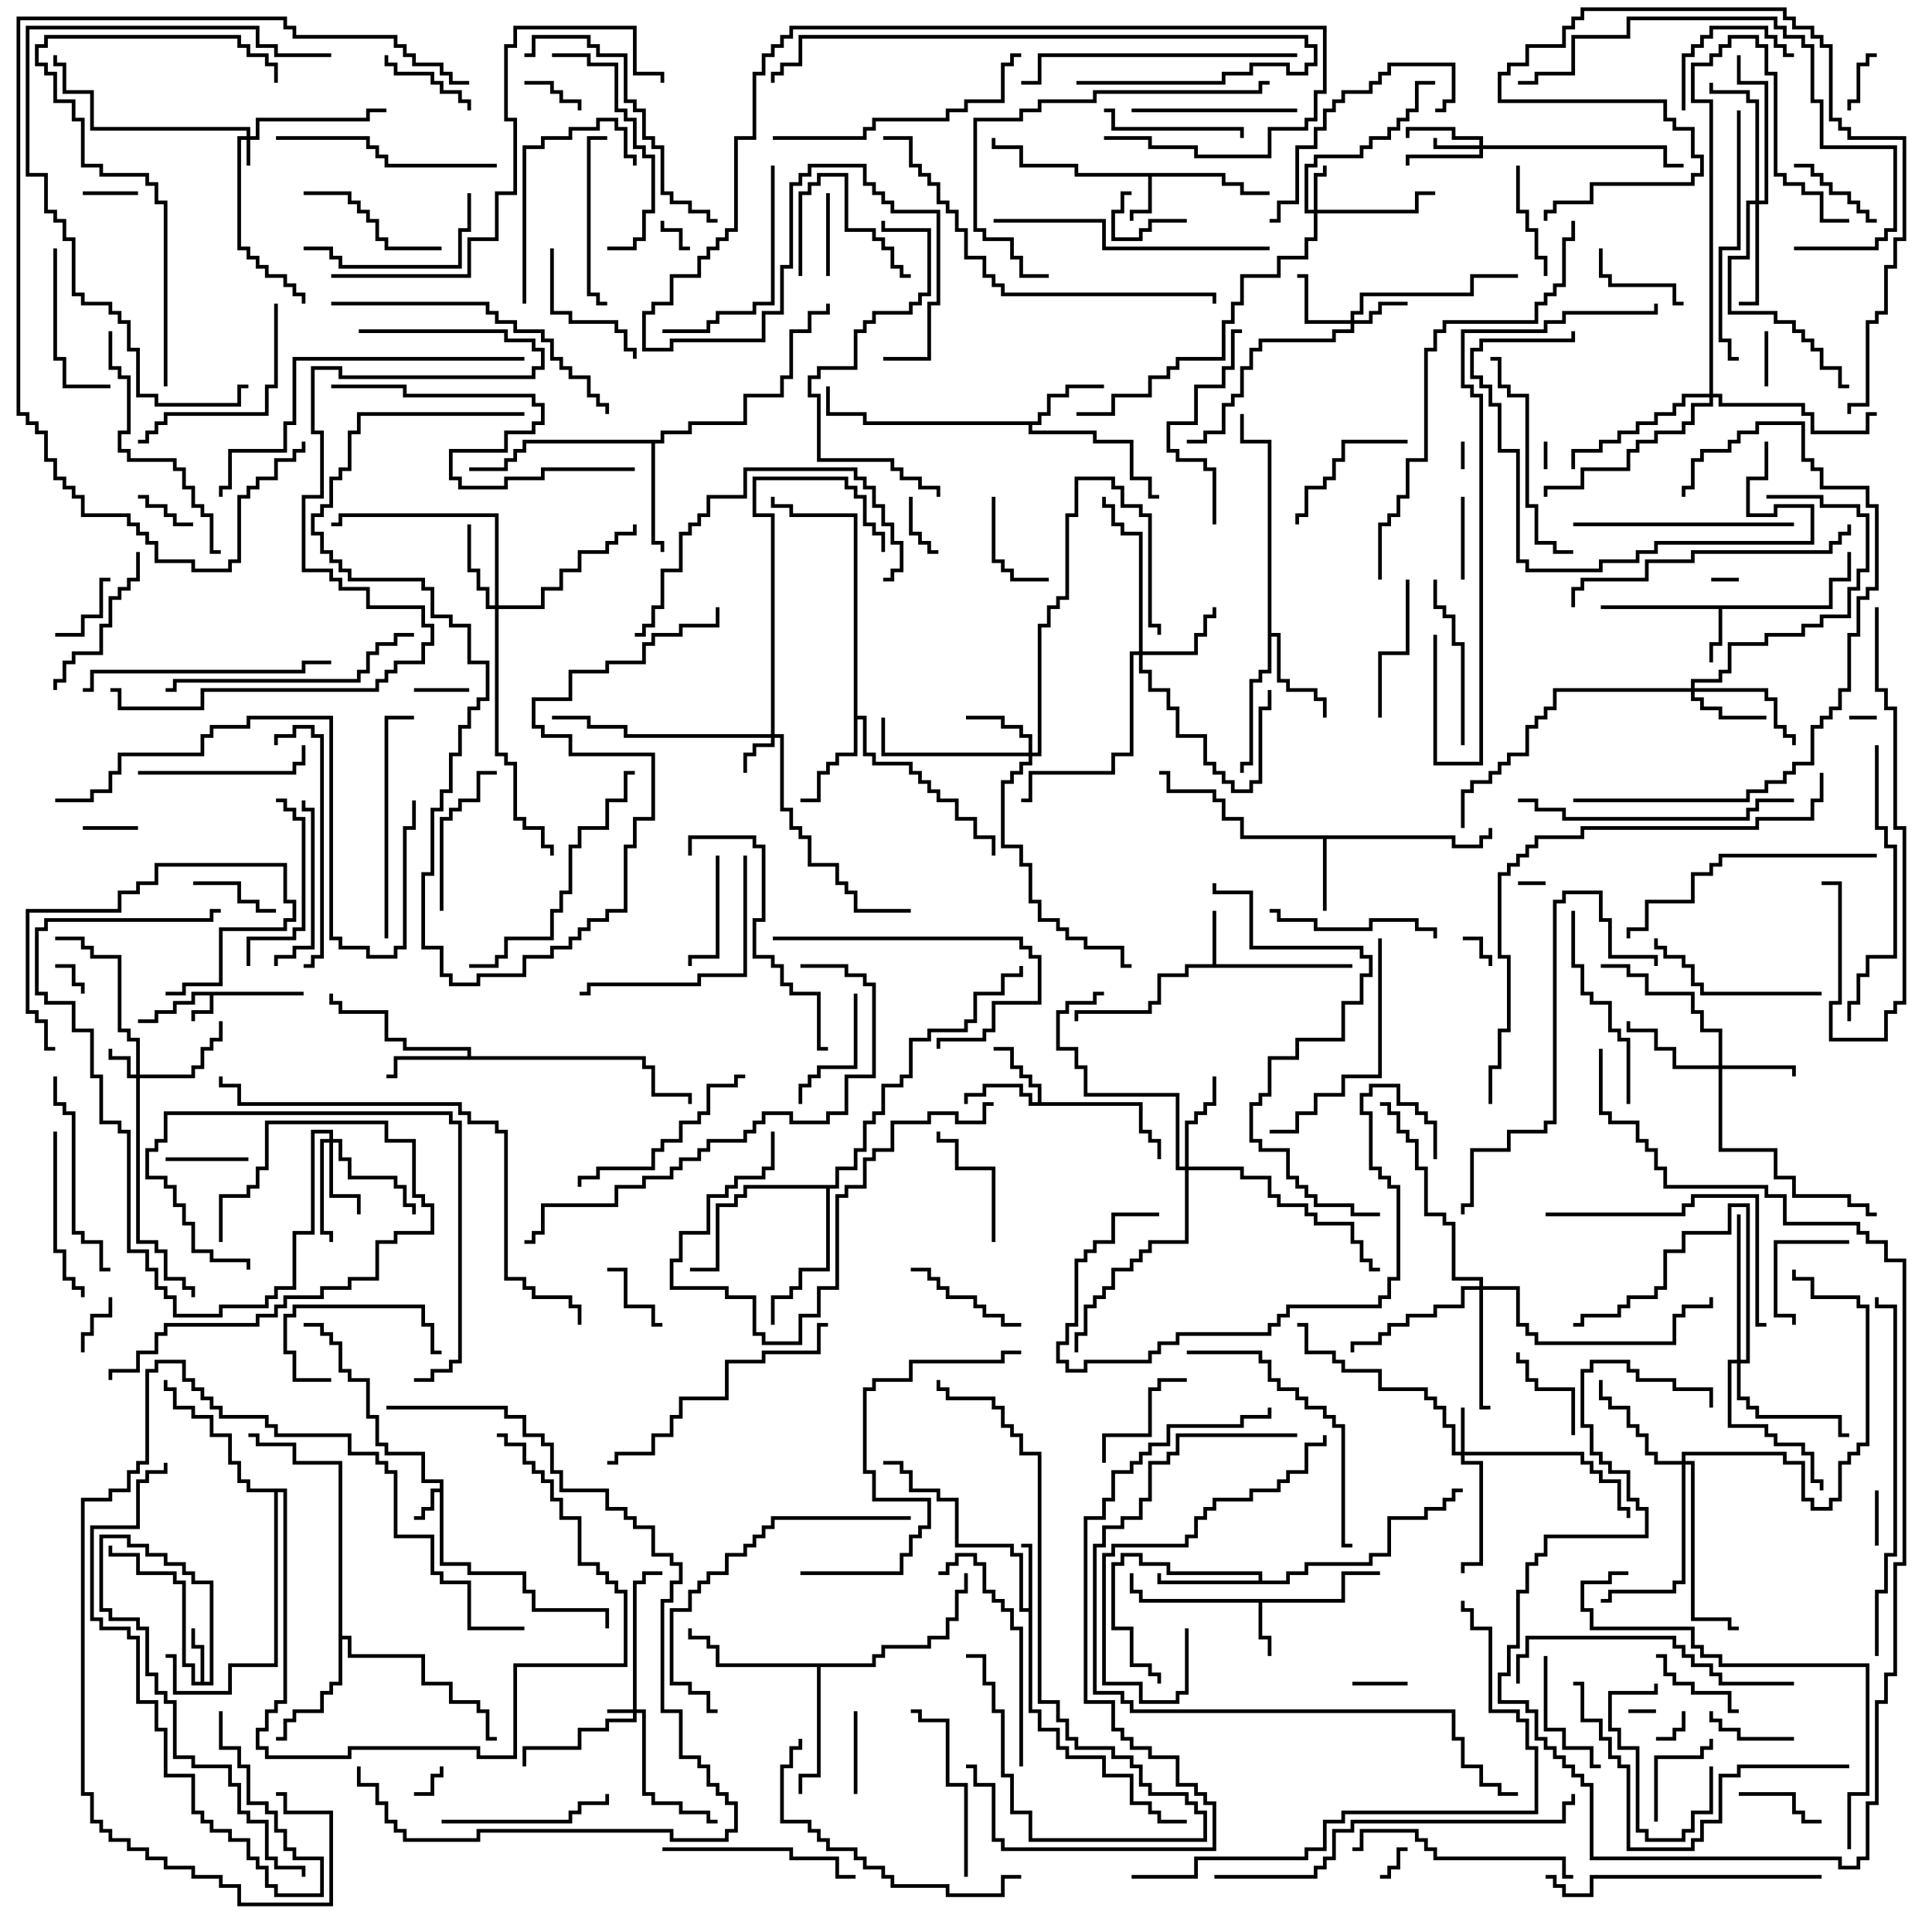<svg version="1.1" width="105" height="105" xmlns="http://www.w3.org/2000/svg"><path d="M16.5,53.9L16.5,54.1L11.6,54.1L11.6,55.1L10.6,55.1L10.6,55.5L10.4,55.5L10.4,54.9L11.4,54.9L11.4,54.1L10.6,54.1L10.6,54.6L9.6,54.6L9.6,55.1L8.6,55.1L8.6,55.6L7.5,55.6L7.5,55.4L8.4,55.4L8.4,54.9L9.4,54.9L9.4,54.4L10.4,54.4L10.4,53.9z" stroke="none"/><path d="M23.9,80.9L23.9,80.6L22.9,80.6L22.9,79.1L20.9,79.1L20.9,78.6L20.4,78.6L20.4,77.1L19.9,77.1L19.9,75.1L18.9,75.1L18.9,74.6L18.4,74.6L18.4,73.1L17.9,73.1L17.9,72.6L17.4,72.6L17.4,72.1L16.5,72.1L16.5,71.9L17.6,71.9L17.6,72.4L18.1,72.4L18.1,72.9L18.6,72.9L18.6,74.4L19.1,74.4L19.1,74.9L20.1,74.9L20.1,76.9L20.6,76.9L20.6,78.4L21.1,78.4L21.1,78.9L23.1,78.9L23.1,80.4L24.1,80.4L24.1,84.9L25.6,84.9L25.6,85.4L28.6,85.4L28.6,86.4L29.1,86.4L29.1,87.4L33.1,87.4L33.1,88.5L32.9,88.5L32.9,87.6L28.9,87.6L28.9,86.6L28.4,86.6L28.4,85.6L25.4,85.6L25.4,85.1L23.9,85.1L23.9,81.1L23.6,81.1L23.6,82.1L23.1,82.1L23.1,82.6L22.5,82.6L22.5,82.4L22.9,82.4L22.9,81.9L23.4,81.9L23.4,80.9z" stroke="none"/><path d="M66.6,9.4L66.6,9.9L67.6,9.9L67.6,10.4L69,10.4L69,10.6L67.4,10.6L67.4,10.1L66.4,10.1L66.4,9.6L62.6,9.6L62.6,11.6L61.6,11.6L61.6,12L61.4,12L61.4,11.4L62.4,11.4L62.4,9.6L58.4,9.6L58.4,9.1L55.4,9.1L55.4,8.1L53.9,8.1L53.9,7.5L54.1,7.5L54.1,7.9L55.6,7.9L55.6,8.9L58.6,8.9L58.6,9.4z" stroke="none"/><path d="M65.9,52.4L65.9,49.5L66.1,49.5L66.1,52.4L73.5,52.4L73.5,52.6L64.6,52.6L64.6,53.1L63.1,53.1L63.1,54.6L62.6,54.6L62.6,55.1L58.6,55.1L58.6,55.5L58.4,55.5L58.4,54.9L62.4,54.9L62.4,54.4L62.9,54.4L62.9,52.9L64.4,52.9L64.4,52.4z" stroke="none"/><path d="M10.9,91.4L10.9,89.6L10.4,89.6L10.4,88.5L10.6,88.5L10.6,89.4L11.1,89.4L11.1,91.4L11.4,91.4L11.4,86.1L10.4,86.1L10.4,85.6L9.9,85.6L9.9,85.1L8.9,85.1L8.9,84.6L7.9,84.6L7.9,84.1L6.9,84.1L6.9,83.6L5.6,83.6L5.6,87.4L6.1,87.4L6.1,87.9L7.6,87.9L7.6,88.4L8.1,88.4L8.1,90.9L8.6,90.9L8.6,91.9L9.1,91.9L9.1,92.4L9.6,92.4L9.6,95.4L10.6,95.4L10.6,95.9L12.6,95.9L12.6,96.9L13.1,96.9L13.1,98.4L13.6,98.4L13.6,98.9L14.6,98.9L14.6,100.9L15.1,100.9L15.1,101.4L16.6,101.4L16.6,102L16.4,102L16.4,101.6L14.9,101.6L14.9,101.1L14.4,101.1L14.4,99.1L13.4,99.1L13.4,98.6L12.9,98.6L12.9,97.1L12.4,97.1L12.4,96.1L10.4,96.1L10.4,95.6L9.4,95.6L9.4,92.6L8.9,92.6L8.9,92.1L8.4,92.1L8.4,91.1L7.9,91.1L7.9,88.6L7.4,88.6L7.4,88.1L5.9,88.1L5.9,87.6L5.4,87.6L5.4,83.4L7.1,83.4L7.1,83.9L8.1,83.9L8.1,84.4L9.1,84.4L9.1,84.9L10.1,84.9L10.1,85.4L10.6,85.4L10.6,85.9L11.6,85.9L11.6,91.6L10.4,91.6L10.4,90.6L9.9,90.6L9.9,86.1L9.4,86.1L9.4,85.6L7.4,85.6L7.4,84.6L5.9,84.6L5.9,84L6.1,84L6.1,84.4L7.6,84.4L7.6,85.4L9.6,85.4L9.6,85.9L10.1,85.9L10.1,90.4L10.6,90.4L10.6,91.4z" stroke="none"/><path d="M99.4,32.9L99.4,31.4L100.4,31.4L100.4,30L100.6,30L100.6,31.6L99.6,31.6L99.6,33.1L93.6,33.1L93.6,35.1L93.1,35.1L93.1,36L92.9,36L92.9,34.9L93.4,34.9L93.4,33.1L87,33.1L87,32.9z" stroke="none"/><path d="M72.9,86.9L72.9,85.4L75,85.4L75,85.6L73.1,85.6L73.1,87.1L68.6,87.1L68.6,88.9L69.1,88.9L69.1,90L68.9,90L68.9,89.1L68.4,89.1L68.4,87.1L61.9,87.1L61.9,86.6L61.4,86.6L61.4,85.5L61.6,85.5L61.6,86.4L62.1,86.4L62.1,86.9z" stroke="none"/><path d="M55.9,87.4L55.9,84.1L55.5,84.1L55.5,83.9L56.1,83.9L56.1,92.9L56.6,92.9L56.6,93.9L57.6,93.9L57.6,94.9L58.1,94.9L58.1,95.4L60.1,95.4L60.1,96.4L61.6,96.4L61.6,97.9L62.6,97.9L62.6,98.4L63.1,98.4L63.1,98.9L64.5,98.9L64.5,99.1L62.9,99.1L62.9,98.6L62.4,98.6L62.4,98.1L61.4,98.1L61.4,96.6L59.9,96.6L59.9,95.6L57.9,95.6L57.9,95.1L57.4,95.1L57.4,94.1L56.4,94.1L56.4,93.1L55.9,93.1L55.9,87.6L55.4,87.6L55.4,84.6L54.9,84.6L54.9,84.1L51.9,84.1L51.9,81.6L50.9,81.6L50.9,81.1L49.4,81.1L49.4,80.1L48.9,80.1L48.9,79.6L48,79.6L48,79.4L49.1,79.4L49.1,79.9L49.6,79.9L49.6,80.9L51.1,80.9L51.1,81.4L52.1,81.4L52.1,83.9L55.1,83.9L55.1,84.4L55.6,84.4L55.6,87.4z" stroke="none"/><path d="M56.4,59.9L56.4,59.1L55.9,59.1L55.9,58.6L55.4,58.6L55.4,58.1L54.9,58.1L54.9,57.1L54,57.1L54,56.9L55.1,56.9L55.1,57.9L55.6,57.9L55.6,58.4L56.1,58.4L56.1,58.9L56.6,58.9L56.6,59.9L62.1,59.9L62.1,61.4L62.6,61.4L62.6,61.9L63.1,61.9L63.1,63L62.9,63L62.9,62.1L62.4,62.1L62.4,61.6L61.9,61.6L61.9,60.1L55.9,60.1L55.9,59.6L55.4,59.6L55.4,59.1L53.6,59.1L53.6,59.6L52.6,59.6L52.6,60L52.4,60L52.4,59.4L53.4,59.4L53.4,58.9L55.6,58.9L55.6,59.4L56.1,59.4L56.1,59.9z" stroke="none"/><path d="M79.1,45.4L79.1,45.9L80.4,45.9L80.4,45.4L80.9,45.4L80.9,45L81.1,45L81.1,45.6L80.6,45.6L80.6,46.1L78.9,46.1L78.9,45.6L72.1,45.6L72.1,49.5L71.9,49.5L71.9,45.6L67.4,45.6L67.4,44.6L66.4,44.6L66.4,43.6L65.9,43.6L65.9,43.1L63.4,43.1L63.4,42.1L63,42.1L63,41.9L63.6,41.9L63.6,42.9L66.1,42.9L66.1,43.4L66.6,43.4L66.6,44.4L67.6,44.4L67.6,45.4z" stroke="none"/><path d="M56.4,22.9L56.4,22.4L56.9,22.4L56.9,21.4L57.9,21.4L57.9,20.9L60,20.9L60,21.1L58.1,21.1L58.1,21.6L57.1,21.6L57.1,22.6L56.6,22.6L56.6,23.1L56.1,23.1L56.1,23.4L59.6,23.4L59.6,23.9L61.6,23.9L61.6,25.9L62.6,25.9L62.6,26.9L63,26.9L63,27.1L62.4,27.1L62.4,26.1L61.4,26.1L61.4,24.1L59.4,24.1L59.4,23.6L55.9,23.6L55.9,23.1L46.9,23.1L46.9,22.6L44.9,22.6L44.9,21L45.1,21L45.1,22.4L47.1,22.4L47.1,22.9z" stroke="none"/><path d="M25.4,57.4L25.4,57.1L21.9,57.1L21.9,56.6L20.9,56.6L20.9,55.1L18.4,55.1L18.4,54.6L17.9,54.6L17.9,54L18.1,54L18.1,54.4L18.6,54.4L18.6,54.9L21.1,54.9L21.1,56.4L22.1,56.4L22.1,56.9L25.6,56.9L25.6,57.4L35.1,57.4L35.1,57.9L35.6,57.9L35.6,59.4L37.6,59.4L37.6,60L37.4,60L37.4,59.6L35.4,59.6L35.4,58.1L34.9,58.1L34.9,57.6L21.6,57.6L21.6,58.6L21,58.6L21,58.4L21.4,58.4L21.4,57.4z" stroke="none"/><path d="M68.9,24.1L67.4,24.1L67.4,22.5L67.6,22.5L67.6,23.9L69.1,23.9L69.1,34.4L69.6,34.4L69.6,36.9L70.1,36.9L70.1,37.4L71.6,37.4L71.6,37.9L72.1,37.9L72.1,39L71.9,39L71.9,38.1L71.4,38.1L71.4,37.6L69.9,37.6L69.9,37.1L69.4,37.1L69.4,34.6L69.1,34.6L69.1,36.6L68.6,36.6L68.6,37.1L68.1,37.1L68.1,41.6L67.6,41.6L67.6,42L67.4,42L67.4,41.4L67.9,41.4L67.9,36.9L68.4,36.9L68.4,36.4L68.9,36.4z" stroke="none"/><path d="M46.4,28.1L42.9,28.1L42.9,27.6L41.9,27.6L41.9,27L42.1,27L42.1,27.4L43.1,27.4L43.1,27.9L46.6,27.9L46.6,38.9L47.1,38.9L47.1,40.9L47.6,40.9L47.6,41.4L49.6,41.4L49.6,41.9L50.1,41.9L50.1,42.4L50.6,42.4L50.6,42.9L51.1,42.9L51.1,43.4L52.1,43.4L52.1,44.4L53.1,44.4L53.1,45.4L54.1,45.4L54.1,46.5L53.9,46.5L53.9,45.6L52.9,45.6L52.9,44.6L51.9,44.6L51.9,43.6L50.9,43.6L50.9,43.1L50.4,43.1L50.4,42.6L49.9,42.6L49.9,42.1L49.4,42.1L49.4,41.6L47.4,41.6L47.4,41.1L46.9,41.1L46.9,39.1L46.6,39.1L46.6,41.1L45.6,41.1L45.6,41.6L45.1,41.6L45.1,42.1L44.6,42.1L44.6,43.6L43.5,43.6L43.5,43.4L44.4,43.4L44.4,41.9L44.9,41.9L44.9,41.4L45.4,41.4L45.4,40.9L46.4,40.9z" stroke="none"/><path d="M68.4,85.9L68.4,85.6L63.4,85.6L63.4,85.1L61.9,85.1L61.9,84.6L61.1,84.6L61.1,85.1L60.6,85.1L60.6,88.4L61.6,88.4L61.6,90.4L62.6,90.4L62.6,90.9L63.1,90.9L63.1,91.5L62.9,91.5L62.9,91.1L62.4,91.1L62.4,90.6L61.4,90.6L61.4,88.6L60.4,88.6L60.4,84.9L60.9,84.9L60.9,84.4L62.1,84.4L62.1,84.9L63.6,84.9L63.6,85.4L68.6,85.4L68.6,85.9L69.9,85.9L69.9,85.4L70.9,85.4L70.9,84.9L74.4,84.9L74.4,84.4L75.4,84.4L75.4,82.4L77.4,82.4L77.4,81.9L78.4,81.9L78.4,81.4L78.9,81.4L78.9,80.9L79.5,80.9L79.5,81.1L79.1,81.1L79.1,81.6L78.6,81.6L78.6,82.1L77.6,82.1L77.6,82.6L75.6,82.6L75.6,84.6L74.6,84.6L74.6,85.1L71.1,85.1L71.1,85.6L70.1,85.6L70.1,86.1L62.9,86.1L62.9,85.5L63.1,85.5L63.1,85.9z" stroke="none"/><path d="M35.9,23.9L35.9,23.4L37.4,23.4L37.4,22.9L40.4,22.9L40.4,21.4L42.4,21.4L42.4,20.4L42.9,20.4L42.9,17.9L43.9,17.9L43.9,16.9L44.9,16.9L44.9,16.5L45.1,16.5L45.1,17.1L44.1,17.1L44.1,18.1L43.1,18.1L43.1,20.6L42.6,20.6L42.6,21.6L40.6,21.6L40.6,23.1L37.6,23.1L37.6,23.6L36.1,23.6L36.1,24.1L35.6,24.1L35.6,29.4L36.1,29.4L36.1,30L35.9,30L35.9,29.6L35.4,29.6L35.4,24.1L28.6,24.1L28.6,24.6L28.1,24.6L28.1,25.1L27.6,25.1L27.6,25.6L25.5,25.6L25.5,25.4L27.4,25.4L27.4,24.9L27.9,24.9L27.9,24.4L28.4,24.4L28.4,23.9z" stroke="none"/><path d="M18.4,79.6L15.9,79.6L15.9,78.6L13.9,78.6L13.9,78.1L13.5,78.1L13.5,77.9L14.1,77.9L14.1,78.4L16.1,78.4L16.1,79.4L18.6,79.4L18.6,88.9L19.1,88.9L19.1,89.9L23.1,89.9L23.1,91.4L24.6,91.4L24.6,92.4L26.1,92.4L26.1,92.9L26.6,92.9L26.6,94.4L27,94.4L27,94.6L26.4,94.6L26.4,93.1L25.9,93.1L25.9,92.6L24.4,92.6L24.4,91.6L22.9,91.6L22.9,90.1L18.9,90.1L18.9,89.1L18.6,89.1L18.6,91.6L18.1,91.6L18.1,92.1L17.6,92.1L17.6,93.1L16.1,93.1L16.1,93.6L15.6,93.6L15.6,94.6L15,94.6L15,94.4L15.4,94.4L15.4,93.4L15.9,93.4L15.9,92.9L17.4,92.9L17.4,91.9L17.9,91.9L17.9,91.4L18.4,91.4z" stroke="none"/><path d="M47.4,90.4L47.4,89.9L47.9,89.9L47.9,89.4L50.4,89.4L50.4,88.9L51.4,88.9L51.4,87.9L51.9,87.9L51.9,86.4L52.4,86.4L52.4,85.5L52.6,85.5L52.6,86.6L52.1,86.6L52.1,88.1L51.6,88.1L51.6,89.1L50.6,89.1L50.6,89.6L48.1,89.6L48.1,90.1L47.6,90.1L47.6,90.6L44.6,90.6L44.6,96.6L43.6,96.6L43.6,97.5L43.4,97.5L43.4,96.4L44.4,96.4L44.4,90.6L38.9,90.6L38.9,89.6L38.4,89.6L38.4,89.1L37.4,89.1L37.4,88.5L37.6,88.5L37.6,88.9L38.6,88.9L38.6,89.4L39.1,89.4L39.1,90.4z" stroke="none"/><path d="M45.4,64.4L45.4,63.4L46.4,63.4L46.4,62.4L46.9,62.4L46.9,60.9L47.4,60.9L47.4,60.4L47.9,60.4L47.9,58.9L48.9,58.9L48.9,58.4L49.4,58.4L49.4,56.4L50.4,56.4L50.4,55.9L52.4,55.9L52.4,55.4L52.9,55.4L52.9,53.9L54.4,53.9L54.4,52.9L55.4,52.9L55.4,52.5L55.6,52.5L55.6,53.1L54.6,53.1L54.6,54.1L53.1,54.1L53.1,55.6L52.6,55.6L52.6,56.1L50.6,56.1L50.6,56.6L49.6,56.6L49.6,58.6L49.1,58.6L49.1,59.1L48.1,59.1L48.1,60.6L47.6,60.6L47.6,61.1L47.1,61.1L47.1,62.6L46.6,62.6L46.6,63.6L45.6,63.6L45.6,64.6L45.1,64.6L45.1,69.1L43.6,69.1L43.6,70.1L43.1,70.1L43.1,70.6L42.1,70.6L42.1,72L41.9,72L41.9,70.4L42.9,70.4L42.9,69.9L43.4,69.9L43.4,68.9L44.9,68.9L44.9,64.6L40.6,64.6L40.6,65.1L40.1,65.1L40.1,65.6L39.1,65.6L39.1,69.1L37.5,69.1L37.5,68.9L38.9,68.9L38.9,65.4L39.9,65.4L39.9,64.9L40.4,64.9L40.4,64.4z" stroke="none"/><path d="M15.6,80.9L15.6,92.6L15.1,92.6L15.1,93.1L14.6,93.1L14.6,94.1L14.1,94.1L14.1,94.9L14.6,94.9L14.6,95.4L18.9,95.4L18.9,94.9L26.1,94.9L26.1,95.4L27.9,95.4L27.9,90.4L33.9,90.4L33.9,86.6L33.4,86.6L33.4,86.1L32.9,86.1L32.9,85.6L32.4,85.6L32.4,85.1L31.4,85.1L31.4,82.6L30.4,82.6L30.4,81.6L29.9,81.6L29.9,80.6L29.4,80.6L29.4,80.1L28.9,80.1L28.9,79.6L28.4,79.6L28.4,78.6L27.4,78.6L27.4,78.1L27,78.1L27,77.9L27.6,77.9L27.6,78.4L28.6,78.4L28.6,79.4L29.1,79.4L29.1,79.9L29.6,79.9L29.6,80.4L30.1,80.4L30.1,81.4L30.6,81.4L30.6,82.4L31.6,82.4L31.6,84.9L32.6,84.9L32.6,85.4L33.1,85.4L33.1,85.9L33.6,85.9L33.6,86.4L34.1,86.4L34.1,90.6L28.1,90.6L28.1,95.6L25.9,95.6L25.9,95.1L19.1,95.1L19.1,95.6L14.4,95.6L14.4,95.1L13.9,95.1L13.9,93.9L14.4,93.9L14.4,92.9L14.9,92.9L14.9,92.4L15.4,92.4L15.4,81.1L15.1,81.1L15.1,90.6L12.6,90.6L12.6,92.1L9.4,92.1L9.4,90.1L9,90.1L9,89.9L9.6,89.9L9.6,91.9L12.4,91.9L12.4,90.4L14.9,90.4L14.9,81.1L13.4,81.1L13.4,80.6L12.9,80.6L12.9,79.6L12.4,79.6L12.4,78.1L11.4,78.1L11.4,77.1L10.4,77.1L10.4,76.6L9.4,76.6L9.4,75.6L8.9,75.6L8.9,75L9.1,75L9.1,75.4L9.6,75.4L9.6,76.4L10.6,76.4L10.6,76.9L11.6,76.9L11.6,77.9L12.6,77.9L12.6,79.4L13.1,79.4L13.1,80.4L13.6,80.4L13.6,80.9z" stroke="none"/><path d="M13.4,7.4L13.4,7.1L4.9,7.1L4.9,5.1L3.4,5.1L3.4,3.6L2.9,3.6L2.9,3L3.1,3L3.1,3.4L3.6,3.4L3.6,4.9L5.1,4.9L5.1,6.9L13.6,6.9L13.6,7.4L13.9,7.4L13.9,6.4L19.9,6.4L19.9,5.9L21,5.9L21,6.1L20.1,6.1L20.1,6.6L14.1,6.6L14.1,7.6L13.6,7.6L13.6,9L13.4,9L13.4,7.6L13.1,7.6L13.1,13.4L13.6,13.4L13.6,13.9L14.1,13.9L14.1,14.4L14.6,14.4L14.6,14.9L15.6,14.9L15.6,15.4L16.1,15.4L16.1,15.9L16.6,15.9L16.6,16.5L16.4,16.5L16.4,16.1L15.9,16.1L15.9,15.6L15.4,15.6L15.4,15.1L14.4,15.1L14.4,14.6L13.9,14.6L13.9,14.1L13.4,14.1L13.4,13.6L12.9,13.6L12.9,7.4z" stroke="none"/><path d="M34.4,92.9L34.4,85.9L34.9,85.9L34.9,85.4L36,85.4L36,85.6L35.1,85.6L35.1,86.1L34.6,86.1L34.6,92.9L35.1,92.9L35.1,97.4L35.6,97.4L35.6,97.9L37.1,97.9L37.1,98.4L38.6,98.4L38.6,98.9L39,98.9L39,99.1L38.4,99.1L38.4,98.6L36.9,98.6L36.9,98.1L35.4,98.1L35.4,97.6L34.9,97.6L34.9,93.1L34.6,93.1L34.6,93.6L33.1,93.6L33.1,94.1L31.6,94.1L31.6,95.1L28.6,95.1L28.6,96L28.4,96L28.4,94.9L31.4,94.9L31.4,93.9L32.9,93.9L32.9,93.4L34.4,93.4L34.4,93.1L33,93.1L33,92.9z" stroke="none"/><path d="M7.4,58.4L7.4,56.6L6.9,56.6L6.9,56.1L6.4,56.1L6.4,52.1L4.9,52.1L4.9,51.6L4.4,51.6L4.4,51.1L3,51.1L3,50.9L4.6,50.9L4.6,51.4L5.1,51.4L5.1,51.9L6.6,51.9L6.6,55.9L7.1,55.9L7.1,56.4L7.6,56.4L7.6,58.4L10.4,58.4L10.4,57.9L10.9,57.9L10.9,56.9L11.4,56.9L11.4,56.4L11.9,56.4L11.9,55.5L12.1,55.5L12.1,56.6L11.6,56.6L11.6,57.1L11.1,57.1L11.1,58.1L10.6,58.1L10.6,58.6L7.6,58.6L7.6,67.4L8.6,67.4L8.6,67.9L9.1,67.9L9.1,69.4L10.1,69.4L10.1,69.9L10.6,69.9L10.6,70.5L10.4,70.5L10.4,70.1L9.9,70.1L9.9,69.6L8.9,69.6L8.9,68.1L8.4,68.1L8.4,67.6L7.4,67.6L7.4,58.6L6.9,58.6L6.9,57.6L5.9,57.6L5.9,57L6.1,57L6.1,57.4L7.1,57.4L7.1,58.4z" stroke="none"/><path d="M41.9,39.9L41.9,28.1L40.9,28.1L40.9,25.9L46.1,25.9L46.1,26.4L46.6,26.4L46.6,26.9L47.1,26.9L47.1,28.4L47.6,28.4L47.6,28.9L48.1,28.9L48.1,30L47.9,30L47.9,29.1L47.4,29.1L47.4,28.6L46.9,28.6L46.9,27.1L46.4,27.1L46.4,26.6L45.9,26.6L45.9,26.1L41.1,26.1L41.1,27.9L42.1,27.9L42.1,39.9L42.6,39.9L42.6,43.9L43.1,43.9L43.1,44.9L43.6,44.9L43.6,45.4L44.1,45.4L44.1,46.9L45.6,46.9L45.6,47.9L46.1,47.9L46.1,48.4L46.6,48.4L46.6,49.4L49.5,49.4L49.5,49.6L46.4,49.6L46.4,48.6L45.9,48.6L45.9,48.1L45.4,48.1L45.4,47.1L43.9,47.1L43.9,45.6L43.4,45.6L43.4,45.1L42.9,45.1L42.9,44.1L42.4,44.1L42.4,40.1L42.1,40.1L42.1,40.6L41.1,40.6L41.1,41.1L40.6,41.1L40.6,42L40.4,42L40.4,40.9L40.9,40.9L40.9,40.4L41.9,40.4L41.9,40.1L33.9,40.1L33.9,39.6L31.9,39.6L31.9,39.1L30,39.1L30,38.9L32.1,38.9L32.1,39.4L34.1,39.4L34.1,39.9z" stroke="none"/><path d="M79.4,78.9L79.4,76.5L79.6,76.5L79.6,78.9L86.1,78.9L86.1,79.4L86.6,79.4L86.6,79.9L87.1,79.9L87.1,80.4L88.1,80.4L88.1,81.9L88.6,81.9L88.6,82.5L88.4,82.5L88.4,82.1L87.9,82.1L87.9,80.6L86.9,80.6L86.9,80.1L86.4,80.1L86.4,79.6L85.9,79.6L85.9,79.1L79.6,79.1L79.6,79.4L80.6,79.4L80.6,85.1L79.6,85.1L79.6,85.5L79.4,85.5L79.4,84.9L80.4,84.9L80.4,79.6L79.4,79.6L79.4,79.1L78.9,79.1L78.9,77.6L78.4,77.6L78.4,76.6L77.9,76.6L77.9,76.1L77.4,76.1L77.4,75.6L74.9,75.6L74.9,74.6L72.9,74.6L72.9,74.1L72.4,74.1L72.4,73.6L70.9,73.6L70.9,72.1L70.5,72.1L70.5,71.9L71.1,71.9L71.1,73.4L72.6,73.4L72.6,73.9L73.1,73.9L73.1,74.4L75.1,74.4L75.1,75.4L77.6,75.4L77.6,75.9L78.1,75.9L78.1,76.4L78.6,76.4L78.6,77.4L79.1,77.4L79.1,78.9z" stroke="none"/><path d="M71.4,11.4L71.4,9.4L71.9,9.4L71.9,9L72.1,9L72.1,9.6L71.6,9.6L71.6,11.4L76.9,11.4L76.9,10.4L78,10.4L78,10.6L77.1,10.6L77.1,11.6L71.6,11.6L71.6,13.1L71.1,13.1L71.1,14.1L69.6,14.1L69.6,15.1L67.6,15.1L67.6,16.6L67.1,16.6L67.1,17.6L66.6,17.6L66.6,19.6L64.1,19.6L64.1,20.1L63.6,20.1L63.6,20.6L62.6,20.6L62.6,21.6L60.6,21.6L60.6,22.6L58.5,22.6L58.5,22.4L60.4,22.4L60.4,21.4L62.4,21.4L62.4,20.4L63.4,20.4L63.4,19.9L63.9,19.9L63.9,19.4L66.4,19.4L66.4,17.4L66.9,17.4L66.9,16.4L67.4,16.4L67.4,14.9L69.4,14.9L69.4,13.9L70.9,13.9L70.9,12.9L71.4,12.9L71.4,11.6L70.9,11.6L70.9,8.9L71.4,8.9L71.4,8.4L73.9,8.4L73.9,7.9L74.4,7.9L74.4,7.4L75.4,7.4L75.4,6.9L75.9,6.9L75.9,6.4L76.4,6.4L76.4,5.9L76.9,5.9L76.9,4.4L78,4.4L78,4.6L77.1,4.6L77.1,6.1L76.6,6.1L76.6,6.6L76.1,6.6L76.1,7.1L75.6,7.1L75.6,7.6L74.6,7.6L74.6,8.1L74.1,8.1L74.1,8.6L71.6,8.6L71.6,9.1L71.1,9.1L71.1,11.4z" stroke="none"/><path d="M80.4,7.9L80.4,7.6L78.9,7.6L78.9,7.1L76.6,7.1L76.6,7.5L76.4,7.5L76.4,6.9L79.1,6.9L79.1,7.4L80.6,7.4L80.6,7.9L90.6,7.9L90.6,8.9L91.5,8.9L91.5,9.1L90.4,9.1L90.4,8.1L80.6,8.1L80.6,8.6L76.6,8.6L76.6,9L76.4,9L76.4,8.4L80.4,8.4L80.4,8.1L77.9,8.1L77.9,7.5L78.1,7.5L78.1,7.9z" stroke="none"/><path d="M73.4,17.4L73.4,16.9L73.9,16.9L73.9,15.9L79.9,15.9L79.9,14.9L82.5,14.9L82.5,15.1L80.1,15.1L80.1,16.1L74.1,16.1L74.1,17.1L73.6,17.1L73.6,17.4L74.4,17.4L74.4,16.9L74.9,16.9L74.9,16.4L76.5,16.4L76.5,16.6L75.1,16.6L75.1,17.1L74.6,17.1L74.6,17.6L73.6,17.6L73.6,18.1L72.6,18.1L72.6,18.6L68.6,18.6L68.6,19.1L68.1,19.1L68.1,20.1L67.6,20.1L67.6,21.6L67.1,21.6L67.1,22.1L66.6,22.1L66.6,23.6L65.6,23.6L65.6,24.1L64.5,24.1L64.5,23.9L65.4,23.9L65.4,23.4L66.4,23.4L66.4,21.9L66.9,21.9L66.9,21.4L67.4,21.4L67.4,19.9L67.9,19.9L67.9,18.9L68.4,18.9L68.4,18.4L72.4,18.4L72.4,17.9L73.4,17.9L73.4,17.6L70.9,17.6L70.9,15.1L70.5,15.1L70.5,14.9L71.1,14.9L71.1,17.4z" stroke="none"/><path d="M55.9,40.9L55.9,40.1L55.4,40.1L55.4,39.6L54.4,39.6L54.4,39.1L52.5,39.1L52.5,38.9L54.6,38.9L54.6,39.4L55.6,39.4L55.6,39.9L56.1,39.9L56.1,40.9L56.4,40.9L56.4,33.9L56.9,33.9L56.9,32.9L57.4,32.9L57.4,32.4L57.9,32.4L57.9,27.9L58.4,27.9L58.4,25.9L60.6,25.9L60.6,26.4L61.1,26.4L61.1,27.4L62.1,27.4L62.1,27.9L62.6,27.9L62.6,33.9L63.1,33.9L63.1,34.5L62.9,34.5L62.9,34.1L62.4,34.1L62.4,28.1L61.9,28.1L61.9,27.6L60.9,27.6L60.9,26.6L60.4,26.6L60.4,26.1L58.6,26.1L58.6,28.1L58.1,28.1L58.1,32.6L57.6,32.6L57.6,33.1L57.1,33.1L57.1,34.1L56.6,34.1L56.6,41.1L56.1,41.1L56.1,41.6L55.6,41.6L55.6,42.1L55.1,42.1L55.1,42.6L54.6,42.6L54.6,45.9L55.6,45.9L55.6,46.9L56.1,46.9L56.1,48.9L56.6,48.9L56.6,49.9L57.6,49.9L57.6,50.4L58.1,50.4L58.1,50.9L59.1,50.9L59.1,51.4L61.1,51.4L61.1,52.4L61.5,52.4L61.5,52.6L60.9,52.6L60.9,51.6L58.9,51.6L58.9,51.1L57.9,51.1L57.9,50.6L57.4,50.6L57.4,50.1L56.4,50.1L56.4,49.1L55.9,49.1L55.9,47.1L55.4,47.1L55.4,46.1L54.4,46.1L54.4,42.4L54.9,42.4L54.9,41.9L55.4,41.9L55.4,41.4L55.9,41.4L55.9,41.1L47.9,41.1L47.9,39L48.1,39L48.1,40.9z" stroke="none"/><path d="M93.4,57.9L93.4,56.1L92.4,56.1L92.4,55.1L91.9,55.1L91.9,54.1L89.4,54.1L89.4,53.1L88.4,53.1L88.4,52.6L87,52.6L87,52.4L88.6,52.4L88.6,52.9L89.6,52.9L89.6,53.9L92.1,53.9L92.1,54.9L92.6,54.9L92.6,55.9L93.6,55.9L93.6,57.9L97.6,57.9L97.6,58.5L97.4,58.5L97.4,58.1L93.6,58.1L93.6,62.4L96.6,62.4L96.6,63.9L97.6,63.9L97.6,64.9L100.6,64.9L100.6,65.4L101.6,65.4L101.6,65.9L102,65.9L102,66.1L101.4,66.1L101.4,65.6L100.4,65.6L100.4,65.1L97.4,65.1L97.4,64.1L96.4,64.1L96.4,62.6L93.4,62.6L93.4,58.1L90.9,58.1L90.9,57.1L89.9,57.1L89.9,56.1L88.4,56.1L88.4,55.5L88.6,55.5L88.6,55.9L90.1,55.9L90.1,56.9L91.1,56.9L91.1,57.9z" stroke="none"/><path d="M91.9,37.4L91.9,36.9L93.4,36.9L93.4,36.4L93.9,36.4L93.9,34.9L95.9,34.9L95.9,34.4L97.9,34.4L97.9,33.9L98.9,33.9L98.9,33.4L100.4,33.4L100.4,31.9L100.9,31.9L100.9,30.9L101.4,30.9L101.4,28.1L100.9,28.1L100.9,27.6L98.9,27.6L98.9,27.1L96,27.1L96,26.9L99.1,26.9L99.1,27.4L101.1,27.4L101.1,27.9L101.6,27.9L101.6,31.1L101.1,31.1L101.1,32.1L100.6,32.1L100.6,33.6L99.1,33.6L99.1,34.1L98.1,34.1L98.1,34.6L96.1,34.6L96.1,35.1L94.1,35.1L94.1,36.6L93.6,36.6L93.6,37.1L92.1,37.1L92.1,37.4L96.1,37.4L96.1,37.9L96.6,37.9L96.6,39.4L97.1,39.4L97.1,39.9L97.6,39.9L97.6,40.5L97.4,40.5L97.4,40.1L96.9,40.1L96.9,39.6L96.4,39.6L96.4,38.1L95.9,38.1L95.9,37.6L92.1,37.6L92.1,37.9L92.6,37.9L92.6,38.4L93.6,38.4L93.6,38.9L96,38.9L96,39.1L93.4,39.1L93.4,38.6L92.4,38.6L92.4,38.1L91.9,38.1L91.9,37.6L84.6,37.6L84.6,38.6L84.1,38.6L84.1,39.1L83.6,39.1L83.6,39.6L83.1,39.6L83.1,41.1L82.1,41.1L82.1,41.6L81.6,41.6L81.6,42.1L81.1,42.1L81.1,42.6L80.1,42.6L80.1,43.1L79.6,43.1L79.6,45L79.4,45L79.4,42.9L79.9,42.9L79.9,42.4L80.9,42.4L80.9,41.9L81.4,41.9L81.4,41.4L81.9,41.4L81.9,40.9L82.9,40.9L82.9,39.4L83.4,39.4L83.4,38.9L83.9,38.9L83.9,38.4L84.4,38.4L84.4,37.4z" stroke="none"/><path d="M17.9,61.9L17.9,61.6L17.1,61.6L17.1,67.1L16.1,67.1L16.1,70.1L15.1,70.1L15.1,70.6L14.6,70.6L14.6,71.1L12.1,71.1L12.1,71.6L9.4,71.6L9.4,70.6L8.9,70.6L8.9,70.1L8.4,70.1L8.4,69.1L7.9,69.1L7.9,68.1L6.9,68.1L6.9,61.6L6.4,61.6L6.4,61.1L5.4,61.1L5.4,58.6L4.9,58.6L4.9,56.1L3.9,56.1L3.9,54.6L2.4,54.6L2.4,54.1L1.9,54.1L1.9,50.4L2.4,50.4L2.4,49.9L11.4,49.9L11.4,49.4L12,49.4L12,49.6L11.6,49.6L11.6,50.1L2.6,50.1L2.6,50.6L2.1,50.6L2.1,53.9L2.6,53.9L2.6,54.4L4.1,54.4L4.1,55.9L5.1,55.9L5.1,58.4L5.6,58.4L5.6,60.9L6.6,60.9L6.6,61.4L7.1,61.4L7.1,67.9L8.1,67.9L8.1,68.9L8.6,68.9L8.6,69.9L9.1,69.9L9.1,70.4L9.6,70.4L9.6,71.4L11.9,71.4L11.9,70.9L14.4,70.9L14.4,70.4L14.9,70.4L14.9,69.9L15.9,69.9L15.9,66.9L16.9,66.9L16.9,61.4L18.1,61.4L18.1,61.9L18.6,61.9L18.6,62.9L19.1,62.9L19.1,63.9L21.6,63.9L21.6,64.4L22.1,64.4L22.1,65.4L22.6,65.4L22.6,66L22.4,66L22.4,65.6L21.9,65.6L21.9,64.6L21.4,64.6L21.4,64.1L18.9,64.1L18.9,63.1L18.4,63.1L18.4,62.1L18.1,62.1L18.1,64.9L19.6,64.9L19.6,66L19.4,66L19.4,65.1L17.9,65.1L17.9,62.1L17.6,62.1L17.6,66.9L18.1,66.9L18.1,67.5L17.9,67.5L17.9,67.1L17.4,67.1L17.4,61.9z" stroke="none"/><path d="M61.9,35.4L61.9,29.1L60.9,29.1L60.9,28.6L60.4,28.6L60.4,27.6L59.9,27.6L59.9,27L60.1,27L60.1,27.4L60.6,27.4L60.6,28.4L61.1,28.4L61.1,28.9L62.1,28.9L62.1,35.4L64.9,35.4L64.9,34.4L65.4,34.4L65.4,33.4L65.9,33.4L65.9,33L66.1,33L66.1,33.6L65.6,33.6L65.6,34.6L65.1,34.6L65.1,35.6L62.1,35.6L62.1,36.4L62.6,36.4L62.6,37.4L63.6,37.4L63.6,38.4L64.1,38.4L64.1,39.9L65.6,39.9L65.6,41.4L66.1,41.4L66.1,41.9L66.6,41.9L66.6,42.4L67.1,42.4L67.1,42.9L67.9,42.9L67.9,42.4L68.4,42.4L68.4,38.4L68.9,38.4L68.9,37.5L69.1,37.5L69.1,38.6L68.6,38.6L68.6,42.6L68.1,42.6L68.1,43.1L66.9,43.1L66.9,42.6L66.4,42.6L66.4,42.1L65.9,42.1L65.9,41.6L65.4,41.6L65.4,40.1L63.9,40.1L63.9,38.6L63.4,38.6L63.4,37.6L62.4,37.6L62.4,36.6L61.9,36.6L61.9,35.6L61.6,35.6L61.6,41.1L60.6,41.1L60.6,42.1L56.1,42.1L56.1,43.6L55.5,43.6L55.5,43.4L55.9,43.4L55.9,41.9L60.4,41.9L60.4,40.9L61.4,40.9L61.4,35.4z" stroke="none"/><path d="M26.9,32.9L26.9,28.1L18.6,28.1L18.6,28.6L18,28.6L18,28.4L18.4,28.4L18.4,27.9L27.1,27.9L27.1,32.9L29.4,32.9L29.4,31.9L30.4,31.9L30.4,30.9L31.4,30.9L31.4,29.9L32.9,29.9L32.9,29.4L33.4,29.4L33.4,28.9L34.4,28.9L34.4,28.5L34.6,28.5L34.6,29.1L33.6,29.1L33.6,29.6L33.1,29.6L33.1,30.1L31.6,30.1L31.6,31.1L30.6,31.1L30.6,32.1L29.6,32.1L29.6,33.1L27.1,33.1L27.1,40.9L27.6,40.9L27.6,41.4L28.1,41.4L28.1,44.4L28.6,44.4L28.6,44.9L29.6,44.9L29.6,45.9L30.1,45.9L30.1,46.5L29.9,46.5L29.9,46.1L29.4,46.1L29.4,45.1L28.4,45.1L28.4,44.6L27.9,44.6L27.9,41.6L27.4,41.6L27.4,41.1L26.9,41.1L26.9,33.1L26.4,33.1L26.4,32.1L25.9,32.1L25.9,31.1L25.4,31.1L25.4,28.5L25.6,28.5L25.6,30.9L26.1,30.9L26.1,31.9L26.6,31.9L26.6,32.9z" stroke="none"/><path d="M64.4,63.4L64.4,60.9L64.9,60.9L64.9,60.4L65.4,60.4L65.4,59.9L65.9,59.9L65.9,58.5L66.1,58.5L66.1,60.1L65.6,60.1L65.6,60.6L65.1,60.6L65.1,61.1L64.6,61.1L64.6,63.4L67.6,63.4L67.6,63.9L69.1,63.9L69.1,64.9L69.6,64.9L69.6,65.4L71.1,65.4L71.1,65.9L71.6,65.9L71.6,66.4L73.6,66.4L73.6,67.4L74.1,67.4L74.1,68.4L74.6,68.4L74.6,68.9L75,68.9L75,69.1L74.4,69.1L74.4,68.6L73.9,68.6L73.9,67.6L73.4,67.6L73.4,66.6L71.4,66.6L71.4,66.1L70.9,66.1L70.9,65.6L69.4,65.6L69.4,65.1L68.9,65.1L68.9,64.1L67.4,64.1L67.4,63.6L64.6,63.6L64.6,67.6L62.6,67.6L62.6,68.1L62.1,68.1L62.1,68.6L61.6,68.6L61.6,69.1L60.6,69.1L60.6,70.1L60.1,70.1L60.1,70.6L59.6,70.6L59.6,71.1L59.1,71.1L59.1,72.6L58.6,72.6L58.6,73.5L58.4,73.5L58.4,72.4L58.9,72.4L58.9,70.9L59.4,70.9L59.4,70.4L59.9,70.4L59.9,69.9L60.4,69.9L60.4,68.9L61.4,68.9L61.4,68.4L61.9,68.4L61.9,67.9L62.4,67.9L62.4,67.4L64.4,67.4L64.4,63.6L63.9,63.6L63.9,59.6L58.9,59.6L58.9,58.1L58.4,58.1L58.4,57.1L57.4,57.1L57.4,54.9L57.9,54.9L57.9,54.4L59.4,54.4L59.4,53.9L60,53.9L60,54.1L59.6,54.1L59.6,54.6L58.1,54.6L58.1,55.1L57.6,55.1L57.6,56.9L58.6,56.9L58.6,57.9L59.1,57.9L59.1,59.4L64.1,59.4L64.1,63.4z" stroke="none"/><path d="M95.4,10.9L95.4,5.6L94.9,5.6L94.9,5.1L92.9,5.1L92.9,4.5L93.1,4.5L93.1,4.9L95.1,4.9L95.1,5.4L95.6,5.4L95.6,10.9L95.9,10.9L95.9,4.6L94.4,4.6L94.4,3L94.6,3L94.6,4.4L96.1,4.4L96.1,11.1L95.6,11.1L95.6,16.6L94.5,16.6L94.5,16.4L95.4,16.4L95.4,11.1L95.1,11.1L95.1,14.1L94.1,14.1L94.1,16.9L96.6,16.9L96.6,17.4L97.6,17.4L97.6,17.9L98.1,17.9L98.1,18.4L98.6,18.4L98.6,18.9L99.1,18.9L99.1,19.9L100.1,19.9L100.1,20.9L100.5,20.9L100.5,21.1L99.9,21.1L99.9,20.1L98.9,20.1L98.9,19.1L98.4,19.1L98.4,18.6L97.9,18.6L97.9,18.1L97.4,18.1L97.4,17.6L96.4,17.6L96.4,17.1L93.9,17.1L93.9,13.9L94.9,13.9L94.9,10.9z" stroke="none"/><path d="M91.4,79.4L91.4,78.9L97.1,78.9L97.1,79.4L98.1,79.4L98.1,81.4L98.6,81.4L98.6,81.9L99.4,81.9L99.4,81.4L99.9,81.4L99.9,79.4L100.4,79.4L100.4,78.9L100.9,78.9L100.9,78.4L101.4,78.4L101.4,71.1L100.9,71.1L100.9,70.6L98.4,70.6L98.4,69.6L97.4,69.6L97.4,69L97.6,69L97.6,69.4L98.6,69.4L98.6,70.4L101.1,70.4L101.1,70.9L101.6,70.9L101.6,78.6L101.1,78.6L101.1,79.1L100.6,79.1L100.6,79.6L100.1,79.6L100.1,81.6L99.6,81.6L99.6,82.1L98.4,82.1L98.4,81.6L97.9,81.6L97.9,79.6L96.9,79.6L96.9,79.1L91.6,79.1L91.6,79.4L92.1,79.4L92.1,87.9L94.1,87.9L94.1,88.4L94.5,88.4L94.5,88.6L93.9,88.6L93.9,88.1L91.9,88.1L91.9,79.6L91.6,79.6L91.6,86.1L91.1,86.1L91.1,86.6L87.6,86.6L87.6,87.1L87,87.1L87,86.9L87.4,86.9L87.4,86.4L90.9,86.4L90.9,85.9L91.4,85.9L91.4,79.6L89.9,79.6L89.9,79.1L89.4,79.1L89.4,78.1L88.9,78.1L88.9,77.6L88.4,77.6L88.4,76.6L87.4,76.6L87.4,76.1L86.9,76.1L86.9,75L87.1,75L87.1,75.9L87.6,75.9L87.6,76.4L88.6,76.4L88.6,77.4L89.1,77.4L89.1,77.9L89.6,77.9L89.6,78.9L90.1,78.9L90.1,79.4z" stroke="none"/><path d="M80.4,69.9L80.4,69.6L78.9,69.6L78.9,66.6L78.4,66.6L78.4,66.1L77.4,66.1L77.4,63.6L76.9,63.6L76.9,62.1L76.4,62.1L76.4,61.6L75.9,61.6L75.9,60.6L75.4,60.6L75.4,60.1L75,60.1L75,59.9L75.6,59.9L75.6,60.4L76.1,60.4L76.1,61.4L76.6,61.4L76.6,61.9L77.1,61.9L77.1,63.4L77.6,63.4L77.6,65.9L78.6,65.9L78.6,66.4L79.1,66.4L79.1,69.4L80.6,69.4L80.6,69.9L82.6,69.9L82.6,71.9L83.1,71.9L83.1,72.4L83.6,72.4L83.6,72.9L90.9,72.9L90.9,71.4L91.4,71.4L91.4,70.9L92.9,70.9L92.9,70.5L93.1,70.5L93.1,71.1L91.6,71.1L91.6,71.6L91.1,71.6L91.1,73.1L83.4,73.1L83.4,72.6L82.9,72.6L82.9,72.1L82.4,72.1L82.4,70.1L80.6,70.1L80.6,76.4L81,76.4L81,76.6L80.4,76.6L80.4,70.1L79.6,70.1L79.6,71.1L78.1,71.1L78.1,71.6L76.6,71.6L76.6,72.1L75.6,72.1L75.6,72.6L75.1,72.6L75.1,73.1L73.6,73.1L73.6,73.5L73.4,73.5L73.4,72.9L74.9,72.9L74.9,72.4L75.4,72.4L75.4,71.9L76.4,71.9L76.4,71.4L77.9,71.4L77.9,70.9L79.4,70.9L79.4,69.9z" stroke="none"/><path d="M94.4,73.9L94.4,66L94.6,66L94.6,73.9L94.9,73.9L94.9,65.6L94.1,65.6L94.1,67.1L91.6,67.1L91.6,68.1L90.6,68.1L90.6,70.1L90.1,70.1L90.1,70.6L88.6,70.6L88.6,71.1L88.1,71.1L88.1,71.6L86.1,71.6L86.1,72.1L85.5,72.1L85.5,71.9L85.9,71.9L85.9,71.4L87.9,71.4L87.9,70.9L88.4,70.9L88.4,70.4L89.9,70.4L89.9,69.9L90.4,69.9L90.4,67.9L91.4,67.9L91.4,66.9L93.9,66.9L93.9,65.4L95.1,65.4L95.1,74.1L94.6,74.1L94.6,75.9L95.1,75.9L95.1,76.4L95.6,76.4L95.6,76.9L100.1,76.9L100.1,77.9L100.5,77.9L100.5,78.1L99.9,78.1L99.9,77.1L95.4,77.1L95.4,76.6L94.9,76.6L94.9,76.1L94.4,76.1L94.4,74.1L94.1,74.1L94.1,77.4L96.1,77.4L96.1,77.9L96.6,77.9L96.6,78.4L98.1,78.4L98.1,78.9L98.6,78.9L98.6,80.4L99.1,80.4L99.1,81L98.9,81L98.9,80.6L98.4,80.6L98.4,79.1L97.9,79.1L97.9,78.6L96.4,78.6L96.4,78.1L95.9,78.1L95.9,77.6L93.9,77.6L93.9,73.9z" stroke="none"/><path d="M92.9,21.4L92.9,5.6L91.9,5.6L91.9,3.4L92.9,3.4L92.9,2.9L93.4,2.9L93.4,2.4L93.9,2.4L93.9,1.9L95.6,1.9L95.6,2.4L96.1,2.4L96.1,3.9L96.6,3.9L96.6,9.4L97.1,9.4L97.1,9.9L98.1,9.9L98.1,10.4L99.1,10.4L99.1,11.9L100.5,11.9L100.5,12.1L98.9,12.1L98.9,10.6L97.9,10.6L97.9,10.1L96.9,10.1L96.9,9.6L96.4,9.6L96.4,4.1L95.9,4.1L95.9,2.6L95.4,2.6L95.4,2.1L94.1,2.1L94.1,2.6L93.6,2.6L93.6,3.1L93.1,3.1L93.1,3.6L92.1,3.6L92.1,5.4L93.1,5.4L93.1,21.4L93.6,21.4L93.6,21.9L98.1,21.9L98.1,22.4L98.6,22.4L98.6,23.4L101.4,23.4L101.4,22.4L102,22.4L102,22.6L101.6,22.6L101.6,23.6L98.4,23.6L98.4,22.6L97.9,22.6L97.9,22.1L93.4,22.1L93.4,21.6L93.1,21.6L93.1,22.1L92.1,22.1L92.1,23.1L91.6,23.1L91.6,23.6L90.1,23.6L90.1,24.1L89.1,24.1L89.1,24.6L88.6,24.6L88.6,25.6L86.1,25.6L86.1,26.6L84.1,26.6L84.1,27L83.9,27L83.9,26.4L85.9,26.4L85.9,25.4L88.4,25.4L88.4,24.4L88.9,24.4L88.9,23.9L89.9,23.9L89.9,23.4L91.4,23.4L91.4,22.9L91.9,22.9L91.9,21.9L92.9,21.9L92.9,21.6L91.6,21.6L91.6,22.1L91.1,22.1L91.1,22.6L90.1,22.6L90.1,23.1L89.1,23.1L89.1,23.6L88.1,23.6L88.1,24.1L87.1,24.1L87.1,24.6L85.6,24.6L85.6,25.5L85.4,25.5L85.4,24.4L86.9,24.4L86.9,23.9L87.9,23.9L87.9,23.4L88.9,23.4L88.9,22.9L89.9,22.9L89.9,22.4L90.9,22.4L90.9,21.9L91.4,21.9L91.4,21.4z" stroke="none"/><path d="M102,38.9L102,39.1L100.5,39.1L100.5,38.9z" stroke="none"/><path d="M79.6,25.5L79.4,25.5L79.4,24L79.6,24z" stroke="none"/><path d="M94.5,31.4L94.5,31.6L93,31.6L93,31.4z" stroke="none"/><path d="M84.1,25.5L83.9,25.5L83.9,24L84.1,24z" stroke="none"/><path d="M84,47.9L84,48.1L82.5,48.1L82.5,47.9z" stroke="none"/><path d="M88.5,93.1L88.5,92.9L90,92.9L90,93.1z" stroke="none"/><path d="M22.5,97.6L22.5,97.4L23.4,97.4L23.4,96.4L23.9,96.4L23.9,96L24.1,96L24.1,96.6L23.6,96.6L23.6,97.6z" stroke="none"/><path d="M79.5,51.1L79.5,50.9L80.6,50.9L80.6,51.9L81.1,51.9L81.1,52.5L80.9,52.5L80.9,52.1L80.4,52.1L80.4,51.1z" stroke="none"/><path d="M37.5,13.4L37.5,13.6L36.9,13.6L36.9,12.6L35.9,12.6L35.9,12L36.1,12L36.1,12.4L37.1,12.4L37.1,13.4z" stroke="none"/><path d="M91.4,93L91.6,93L91.6,94.1L91.1,94.1L91.1,94.6L90,94.6L90,94.4L90.9,94.4L90.9,93.9L91.4,93.9z" stroke="none"/><path d="M3,52.6L3,52.4L4.1,52.4L4.1,53.4L4.6,53.4L4.6,54L4.4,54L4.4,53.6L3.9,53.6L3.9,52.6z" stroke="none"/><path d="M76.5,100.4L76.5,100.6L76.1,100.6L76.1,101.6L75.6,101.6L75.6,102.1L75,102.1L75,101.9L75.4,101.9L75.4,101.4L75.9,101.4L75.9,100.4z" stroke="none"/><path d="M7.5,44.9L7.5,45.1L4.5,45.1L4.5,44.9z" stroke="none"/><path d="M22.5,37.6L22.5,37.4L25.5,37.4L25.5,37.6z" stroke="none"/><path d="M101.9,81L102.1,81L102.1,84L101.9,84z" stroke="none"/><path d="M4.5,10.6L4.5,10.4L7.5,10.4L7.5,10.6z" stroke="none"/><path d="M76.5,91.4L76.5,91.6L73.5,91.6L73.5,91.4z" stroke="none"/><path d="M96.1,21L95.9,21L95.9,18L96.1,18z" stroke="none"/><path d="M28.5,4.6L28.5,4.4L30.1,4.4L30.1,4.9L30.6,4.9L30.6,5.4L31.6,5.4L31.6,6L31.4,6L31.4,5.6L30.4,5.6L30.4,5.1L29.9,5.1L29.9,4.6z" stroke="none"/><path d="M5.9,70.5L6.1,70.5L6.1,71.6L5.1,71.6L5.1,72.6L4.6,72.6L4.6,73.5L4.4,73.5L4.4,72.4L4.9,72.4L4.9,71.4L5.9,71.4z" stroke="none"/><path d="M64.5,11.9L64.5,12.1L62.6,12.1L62.6,12.6L62.1,12.6L62.1,13.1L60.4,13.1L60.4,11.4L60.9,11.4L60.9,10.4L61.5,10.4L61.5,10.6L61.1,10.6L61.1,11.6L60.6,11.6L60.6,12.9L61.9,12.9L61.9,12.4L62.4,12.4L62.4,11.9z" stroke="none"/><path d="M49.4,27L49.6,27L49.6,28.9L50.1,28.9L50.1,29.4L50.6,29.4L50.6,29.9L51,29.9L51,30.1L50.4,30.1L50.4,29.6L49.9,29.6L49.9,29.1L49.4,29.1z" stroke="none"/><path d="M102,2.9L102,3.1L101.6,3.1L101.6,3.6L101.1,3.6L101.1,5.6L100.6,5.6L100.6,6L100.4,6L100.4,5.4L100.9,5.4L100.9,3.4L101.4,3.4L101.4,2.9z" stroke="none"/><path d="M7.5,27.1L7.5,26.9L8.1,26.9L8.1,27.4L9.1,27.4L9.1,27.9L9.6,27.9L9.6,28.4L10.5,28.4L10.5,28.6L9.4,28.6L9.4,28.1L8.9,28.1L8.9,27.6L7.9,27.6L7.9,27.1z" stroke="none"/><path d="M36,71.9L36,72.1L35.4,72.1L35.4,71.1L33.9,71.1L33.9,69.1L33,69.1L33,68.9L34.1,68.9L34.1,70.9L35.6,70.9L35.6,71.9z" stroke="none"/><path d="M6,31.4L6,31.6L5.6,31.6L5.6,33.6L4.6,33.6L4.6,34.6L3,34.6L3,34.4L4.4,34.4L4.4,33.4L5.4,33.4L5.4,31.4z" stroke="none"/><path d="M45.1,15L44.9,15L44.9,10.5L45.1,10.5z" stroke="none"/><path d="M46.6,97.5L46.4,97.5L46.4,93L46.6,93z" stroke="none"/><path d="M79.4,27L79.6,27L79.6,31.5L79.4,31.5z" stroke="none"/><path d="M13.5,62.9L13.5,63.1L9,63.1L9,62.9z" stroke="none"/><path d="M94.5,97.6L94.5,97.4L97.6,97.4L97.6,98.4L98.1,98.4L98.1,98.9L99,98.9L99,99.1L97.9,99.1L97.9,98.6L97.4,98.6L97.4,97.6z" stroke="none"/><path d="M97.5,94.4L97.5,94.6L94.4,94.6L94.4,94.1L93.4,94.1L93.4,93.6L92.9,93.6L92.9,93L93.1,93L93.1,93.4L93.6,93.4L93.6,93.9L94.6,93.9L94.6,94.4z" stroke="none"/><path d="M10.5,48.1L10.5,47.9L13.1,47.9L13.1,48.9L14.1,48.9L14.1,49.4L15,49.4L15,49.6L13.9,49.6L13.9,49.1L12.9,49.1L12.9,48.1z" stroke="none"/><path d="M100.5,67.4L100.5,67.6L96.6,67.6L96.6,71.4L97.6,71.4L97.6,72L97.4,72L97.4,71.6L96.4,71.6L96.4,67.4z" stroke="none"/><path d="M94.5,92.9L94.5,93.1L93.9,93.1L93.9,92.1L91.9,92.1L91.9,91.6L90.9,91.6L90.9,91.1L90.4,91.1L90.4,90.1L90,90.1L90,89.9L90.6,89.9L90.6,90.9L91.1,90.9L91.1,91.4L92.1,91.4L92.1,91.9L94.1,91.9L94.1,92.9z" stroke="none"/><path d="M85.6,78L85.4,78L85.4,75.6L83.4,75.6L83.4,75.1L82.9,75.1L82.9,74.1L82.4,74.1L82.4,73.5L82.6,73.5L82.6,73.9L83.1,73.9L83.1,74.9L83.6,74.9L83.6,75.4L85.6,75.4z" stroke="none"/><path d="M90.1,99L89.9,99L89.9,95.4L92.4,95.4L92.4,94.9L92.9,94.9L92.9,94.5L93.1,94.5L93.1,95.1L92.6,95.1L92.6,95.6L90.1,95.6z" stroke="none"/><path d="M25.6,6L25.4,6L25.4,5.6L24.9,5.6L24.9,5.1L23.9,5.1L23.9,4.6L23.4,4.6L23.4,4.1L21.4,4.1L21.4,3.6L20.9,3.6L20.9,3L21.1,3L21.1,3.4L21.6,3.4L21.6,3.9L23.6,3.9L23.6,4.4L24.1,4.4L24.1,4.9L25.1,4.9L25.1,5.4L25.6,5.4z" stroke="none"/><path d="M92.9,96L93.1,96L93.1,98.6L92.1,98.6L92.1,99.6L91.6,99.6L91.6,100.1L89.4,100.1L89.4,99.6L88.9,99.6L88.9,95.1L87.9,95.1L87.9,94.1L87.4,94.1L87.4,91.9L89.9,91.9L89.9,91.5L90.1,91.5L90.1,92.1L87.6,92.1L87.6,93.9L88.1,93.9L88.1,94.9L89.1,94.9L89.1,99.4L89.6,99.4L89.6,99.9L91.4,99.9L91.4,99.4L91.9,99.4L91.9,98.4L92.9,98.4z" stroke="none"/><path d="M53.9,27L54.1,27L54.1,30.4L54.6,30.4L54.6,30.9L55.1,30.9L55.1,31.4L57,31.4L57,31.6L54.9,31.6L54.9,31.1L54.4,31.1L54.4,30.6L53.9,30.6z" stroke="none"/><path d="M97.5,9.1L97.5,8.9L98.6,8.9L98.6,9.4L99.1,9.4L99.1,9.9L99.6,9.9L99.6,10.4L100.6,10.4L100.6,10.9L101.1,10.9L101.1,11.4L101.6,11.4L101.6,11.9L102,11.9L102,12.1L101.4,12.1L101.4,11.6L100.9,11.6L100.9,11.1L100.4,11.1L100.4,10.6L99.4,10.6L99.4,10.1L98.9,10.1L98.9,9.6L98.4,9.6L98.4,9.1z" stroke="none"/><path d="M91.5,16.4L91.5,16.6L90.9,16.6L90.9,15.6L87.4,15.6L87.4,15.1L86.9,15.1L86.9,13.5L87.1,13.5L87.1,14.9L87.6,14.9L87.6,15.4L91.1,15.4L91.1,16.4z" stroke="none"/><path d="M43.6,15L43.4,15L43.4,10.4L43.9,10.4L43.9,9.9L44.4,9.9L44.4,9.4L46.1,9.4L46.1,12.4L47.6,12.4L47.6,12.9L48.1,12.9L48.1,13.4L48.6,13.4L48.6,14.4L49.1,14.4L49.1,14.9L49.5,14.9L49.5,15.1L48.9,15.1L48.9,14.6L48.4,14.6L48.4,13.6L47.9,13.6L47.9,13.1L47.4,13.1L47.4,12.6L45.9,12.6L45.9,9.6L44.6,9.6L44.6,10.1L44.1,10.1L44.1,10.6L43.6,10.6z" stroke="none"/><path d="M84.1,15L83.9,15L83.9,14.1L83.4,14.1L83.4,12.6L82.9,12.6L82.9,11.6L82.4,11.6L82.4,9L82.6,9L82.6,11.4L83.1,11.4L83.1,12.4L83.6,12.4L83.6,13.9L84.1,13.9z" stroke="none"/><path d="M18,74.9L18,75.1L15.9,75.1L15.9,73.6L15.4,73.6L15.4,71.4L15.9,71.4L15.9,70.9L23.1,70.9L23.1,71.9L23.6,71.9L23.6,73.4L24,73.4L24,73.6L23.4,73.6L23.4,72.1L22.9,72.1L22.9,71.1L16.1,71.1L16.1,71.6L15.6,71.6L15.6,73.4L16.1,73.4L16.1,74.9z" stroke="none"/><path d="M38.9,46.5L39.1,46.5L39.1,52.1L37.6,52.1L37.6,52.5L37.4,52.5L37.4,51.9L38.9,51.9z" stroke="none"/><path d="M60.1,79.5L59.9,79.5L59.9,77.9L62.4,77.9L62.4,75.4L62.9,75.4L62.9,74.9L64.5,74.9L64.5,75.1L63.1,75.1L63.1,75.6L62.6,75.6L62.6,78.1L60.1,78.1z" stroke="none"/><path d="M91.6,6L91.4,6L91.4,2.9L91.9,2.9L91.9,2.4L92.4,2.4L92.4,1.9L92.9,1.9L92.9,1.4L96.1,1.4L96.1,1.9L96.6,1.9L96.6,2.4L97.1,2.4L97.1,2.9L97.5,2.9L97.5,3.1L96.9,3.1L96.9,2.6L96.4,2.6L96.4,2.1L95.9,2.1L95.9,1.6L93.1,1.6L93.1,2.1L92.6,2.1L92.6,2.6L92.1,2.6L92.1,3.1L91.6,3.1z" stroke="none"/><path d="M46.4,54L46.6,54L46.6,58.1L44.6,58.1L44.6,58.6L44.1,58.6L44.1,59.1L43.6,59.1L43.6,60L43.4,60L43.4,58.9L43.9,58.9L43.9,58.4L44.4,58.4L44.4,57.9L46.4,57.9z" stroke="none"/><path d="M49.5,69.1L49.5,68.9L50.6,68.9L50.6,69.4L51.1,69.4L51.1,69.9L51.6,69.9L51.6,70.4L53.1,70.4L53.1,70.9L53.6,70.9L53.6,71.4L54.6,71.4L54.6,71.9L55.5,71.9L55.5,72.1L54.4,72.1L54.4,71.6L53.4,71.6L53.4,71.1L52.9,71.1L52.9,70.6L51.4,70.6L51.4,70.1L50.9,70.1L50.9,69.6L50.4,69.6L50.4,69.1z" stroke="none"/><path d="M83.9,90L84.1,90L84.1,93.9L85.1,93.9L85.1,94.9L86.6,94.9L86.6,95.9L87,95.9L87,96.1L86.4,96.1L86.4,95.1L84.9,95.1L84.9,94.1L83.9,94.1z" stroke="none"/><path d="M54.1,67.5L53.9,67.5L53.9,63.6L51.9,63.6L51.9,62.1L50.9,62.1L50.9,61.5L51.1,61.5L51.1,61.9L52.1,61.9L52.1,63.4L54.1,63.4z" stroke="none"/><path d="M3,56.9L3,57.1L2.4,57.1L2.4,55.6L1.9,55.6L1.9,55.1L1.4,55.1L1.4,49.4L6.4,49.4L6.4,48.4L7.4,48.4L7.4,47.9L8.4,47.9L8.4,46.9L15.6,46.9L15.6,48.9L16.1,48.9L16.1,50.1L15.6,50.1L15.6,50.6L12.1,50.6L12.1,53.6L10.1,53.6L10.1,54.1L9,54.1L9,53.9L9.9,53.9L9.9,53.4L11.9,53.4L11.9,50.4L15.4,50.4L15.4,49.9L15.9,49.9L15.9,49.1L15.4,49.1L15.4,47.1L8.6,47.1L8.6,48.1L7.6,48.1L7.6,48.6L6.6,48.6L6.6,49.6L1.6,49.6L1.6,54.9L2.1,54.9L2.1,55.4L2.6,55.4L2.6,56.9z" stroke="none"/><path d="M76.5,23.9L76.5,24.1L73.1,24.1L73.1,25.1L72.6,25.1L72.6,26.1L72.1,26.1L72.1,26.6L71.1,26.6L71.1,28.1L70.6,28.1L70.6,28.5L70.4,28.5L70.4,27.9L70.9,27.9L70.9,26.4L71.9,26.4L71.9,25.9L72.4,25.9L72.4,24.9L72.9,24.9L72.9,23.9z" stroke="none"/><path d="M29.9,13.5L30.1,13.5L30.1,16.9L31.1,16.9L31.1,17.4L33.6,17.4L33.6,17.9L34.1,17.9L34.1,18.9L34.6,18.9L34.6,19.5L34.4,19.5L34.4,19.1L33.9,19.1L33.9,18.1L33.4,18.1L33.4,17.6L30.9,17.6L30.9,17.1L29.9,17.1z" stroke="none"/><path d="M75.1,39L74.9,39L74.9,35.4L76.4,35.4L76.4,31.5L76.6,31.5L76.6,35.6L75.1,35.6z" stroke="none"/><path d="M60,6.1L60,5.9L60.6,5.9L60.6,6.9L67.6,6.9L67.6,7.5L67.4,7.5L67.4,7.1L60.4,7.1L60.4,6.1z" stroke="none"/><path d="M16.5,10.6L16.5,10.4L19.1,10.4L19.1,10.9L19.6,10.9L19.6,11.4L20.1,11.4L20.1,11.9L20.6,11.9L20.6,12.9L21.1,12.9L21.1,13.4L24,13.4L24,13.6L20.9,13.6L20.9,13.1L20.4,13.1L20.4,12.1L19.9,12.1L19.9,11.6L19.4,11.6L19.4,11.1L18.9,11.1L18.9,10.6z" stroke="none"/><path d="M2.9,13.5L3.1,13.5L3.1,19.4L3.6,19.4L3.6,20.9L6,20.9L6,21.1L3.4,21.1L3.4,19.6L2.9,19.6z" stroke="none"/><path d="M24.1,49.5L23.9,49.5L23.9,44.4L24.4,44.4L24.4,43.9L24.9,43.9L24.9,43.4L25.9,43.4L25.9,41.9L27,41.9L27,42.1L26.1,42.1L26.1,43.6L25.1,43.6L25.1,44.1L24.6,44.1L24.6,44.6L24.1,44.6z" stroke="none"/><path d="M7.4,30L7.6,30L7.6,31.6L7.1,31.6L7.1,32.1L6.6,32.1L6.6,32.6L6.1,32.6L6.1,34.1L5.6,34.1L5.6,35.6L4.1,35.6L4.1,36.1L3.6,36.1L3.6,37.1L3.1,37.1L3.1,37.5L2.9,37.5L2.9,36.9L3.4,36.9L3.4,35.9L3.9,35.9L3.9,35.4L5.4,35.4L5.4,33.9L5.9,33.9L5.9,32.4L6.4,32.4L6.4,31.9L6.9,31.9L6.9,31.4L7.4,31.4z" stroke="none"/><path d="M33,16.4L33,16.6L32.4,16.6L32.4,16.1L31.9,16.1L31.9,7.4L33,7.4L33,7.6L32.1,7.6L32.1,15.9L32.6,15.9L32.6,16.4z" stroke="none"/><path d="M61.5,6.1L61.5,5.9L70.5,5.9L70.5,6.1z" stroke="none"/><path d="M2.9,61.5L3.1,61.5L3.1,67.9L3.6,67.9L3.6,69.4L4.1,69.4L4.1,69.9L4.6,69.9L4.6,70.5L4.4,70.5L4.4,70.1L3.9,70.1L3.9,69.6L3.4,69.6L3.4,68.1L2.9,68.1z" stroke="none"/><path d="M13.6,52.5L13.4,52.5L13.4,50.9L15.9,50.9L15.9,50.4L16.4,50.4L16.4,44.6L15.9,44.6L15.9,44.1L15.4,44.1L15.4,43.6L15,43.6L15,43.4L15.6,43.4L15.6,43.9L16.1,43.9L16.1,44.4L16.6,44.4L16.6,50.6L16.1,50.6L16.1,51.1L13.6,51.1z" stroke="none"/><path d="M16.4,43.5L16.6,43.5L16.6,43.9L17.1,43.9L17.1,51.6L16.1,51.6L16.1,52.1L15.1,52.1L15.1,52.5L14.9,52.5L14.9,51.9L15.9,51.9L15.9,51.4L16.9,51.4L16.9,44.1L16.4,44.1z" stroke="none"/><path d="M24,99.1L24,98.9L30.9,98.9L30.9,98.4L31.4,98.4L31.4,97.9L32.9,97.9L32.9,97.5L33.1,97.5L33.1,98.1L31.6,98.1L31.6,98.6L31.1,98.6L31.1,99.1z" stroke="none"/><path d="M77.9,31.5L78.1,31.5L78.1,32.9L78.6,32.9L78.6,33.4L79.1,33.4L79.1,34.9L79.6,34.9L79.6,40.5L79.4,40.5L79.4,35.1L78.9,35.1L78.9,33.6L78.4,33.6L78.4,33.1L77.9,33.1z" stroke="none"/><path d="M69,49.6L69,49.4L69.6,49.4L69.6,49.9L71.6,49.9L71.6,50.4L74.4,50.4L74.4,49.9L77.1,49.9L77.1,50.4L78.1,50.4L78.1,51L77.9,51L77.9,50.6L76.9,50.6L76.9,50.1L74.6,50.1L74.6,50.6L71.4,50.6L71.4,50.1L69.4,50.1L69.4,49.6z" stroke="none"/><path d="M7.5,42.1L7.5,41.9L15.9,41.9L15.9,41.4L16.4,41.4L16.4,40.5L16.6,40.5L16.6,41.6L16.1,41.6L16.1,42.1z" stroke="none"/><path d="M25.4,10.5L25.6,10.5L25.6,12.6L25.1,12.6L25.1,14.6L18.4,14.6L18.4,14.1L17.9,14.1L17.9,13.6L16.5,13.6L16.5,13.4L18.1,13.4L18.1,13.9L18.6,13.9L18.6,14.4L24.9,14.4L24.9,12.4L25.4,12.4z" stroke="none"/><path d="M52.6,102L52.4,102L52.4,97.1L51.4,97.1L51.4,93.6L49.9,93.6L49.9,93.1L49.5,93.1L49.5,92.9L50.1,92.9L50.1,93.4L51.6,93.4L51.6,96.9L52.6,96.9z" stroke="none"/><path d="M99,53.9L99,54.1L92.4,54.1L92.4,53.6L91.9,53.6L91.9,52.6L91.4,52.6L91.4,52.1L90.4,52.1L90.4,51.6L89.9,51.6L89.9,51L90.1,51L90.1,51.4L90.6,51.4L90.6,51.9L91.6,51.9L91.6,52.4L92.1,52.4L92.1,53.4L92.6,53.4L92.6,53.9z" stroke="none"/><path d="M12.1,67.5L11.9,67.5L11.9,64.9L13.4,64.9L13.4,64.4L13.9,64.4L13.9,63.4L14.4,63.4L14.4,60.9L21.1,60.9L21.1,61.9L22.6,61.9L22.6,64.9L23.1,64.9L23.1,65.4L23.6,65.4L23.6,67.1L21.6,67.1L21.6,67.6L20.6,67.6L20.6,69.6L19.1,69.6L19.1,70.1L17.6,70.1L17.6,70.6L15.6,70.6L15.6,71.1L15.1,71.1L15.1,71.6L14.1,71.6L14.1,72.1L9.1,72.1L9.1,72.6L8.6,72.6L8.6,73.6L7.6,73.6L7.6,74.6L6.1,74.6L6.1,75L5.9,75L5.9,74.4L7.4,74.4L7.4,73.4L8.4,73.4L8.4,72.4L8.9,72.4L8.9,71.9L13.9,71.9L13.9,71.4L14.9,71.4L14.9,70.9L15.4,70.9L15.4,70.4L17.4,70.4L17.4,69.9L18.9,69.9L18.9,69.4L20.4,69.4L20.4,67.4L21.4,67.4L21.4,66.9L23.4,66.9L23.4,65.6L22.9,65.6L22.9,65.1L22.4,65.1L22.4,62.1L20.9,62.1L20.9,61.1L14.6,61.1L14.6,63.6L14.1,63.6L14.1,64.6L13.6,64.6L13.6,65.1L12.1,65.1z" stroke="none"/><path d="M28.6,16.5L28.4,16.5L28.4,7.9L29.4,7.9L29.4,7.4L30.9,7.4L30.9,6.9L32.4,6.9L32.4,6.4L33.6,6.4L33.6,6.9L34.1,6.9L34.1,8.4L34.6,8.4L34.6,9L34.4,9L34.4,8.6L33.9,8.6L33.9,7.1L33.4,7.1L33.4,6.6L32.6,6.6L32.6,7.1L31.1,7.1L31.1,7.6L29.6,7.6L29.6,8.1L28.6,8.1z" stroke="none"/><path d="M14.9,16.5L15.1,16.5L15.1,21.1L14.6,21.1L14.6,22.6L9.1,22.6L9.1,23.1L8.6,23.1L8.6,23.6L8.1,23.6L8.1,24.1L7.5,24.1L7.5,23.9L7.9,23.9L7.9,23.4L8.4,23.4L8.4,22.9L8.9,22.9L8.9,22.4L14.4,22.4L14.4,20.9L14.9,20.9z" stroke="none"/><path d="M66.1,28.5L65.9,28.5L65.9,25.6L65.4,25.6L65.4,25.1L63.9,25.1L63.9,24.6L63.4,24.6L63.4,22.9L64.9,22.9L64.9,20.9L66.4,20.9L66.4,19.9L66.9,19.9L66.9,17.9L67.5,17.9L67.5,18.1L67.1,18.1L67.1,20.1L66.6,20.1L66.6,21.1L65.1,21.1L65.1,23.1L63.6,23.1L63.6,24.4L64.1,24.4L64.1,24.9L65.6,24.9L65.6,25.4L66.1,25.4z" stroke="none"/><path d="M36,100.6L36,100.4L43.1,100.4L43.1,100.9L45.6,100.9L45.6,101.9L46.5,101.9L46.5,102.1L45.4,102.1L45.4,101.1L42.9,101.1L42.9,100.6z" stroke="none"/><path d="M42,51.1L42,50.9L55.6,50.9L55.6,51.4L56.1,51.4L56.1,51.9L56.6,51.9L56.6,54.6L54.1,54.6L54.1,56.1L53.6,56.1L53.6,56.6L51.1,56.6L51.1,57L50.9,57L50.9,56.4L53.4,56.4L53.4,55.9L53.9,55.9L53.9,54.4L56.4,54.4L56.4,52.1L55.9,52.1L55.9,51.6L55.4,51.6L55.4,51.1z" stroke="none"/><path d="M22.5,75.1L22.5,74.9L23.4,74.9L23.4,74.4L24.4,74.4L24.4,73.9L24.9,73.9L24.9,61.1L24.4,61.1L24.4,60.6L9.1,60.6L9.1,62.1L8.6,62.1L8.6,62.6L8.1,62.6L8.1,63.9L9.1,63.9L9.1,64.4L9.6,64.4L9.6,65.4L10.1,65.4L10.1,66.4L10.6,66.4L10.6,67.9L11.6,67.9L11.6,68.4L13.6,68.4L13.6,69L13.4,69L13.4,68.6L11.4,68.6L11.4,68.1L10.4,68.1L10.4,66.6L9.9,66.6L9.9,65.6L9.4,65.6L9.4,64.6L8.9,64.6L8.9,64.1L7.9,64.1L7.9,62.4L8.4,62.4L8.4,61.9L8.9,61.9L8.9,60.4L24.6,60.4L24.6,60.9L25.1,60.9L25.1,74.1L24.6,74.1L24.6,74.6L23.6,74.6L23.6,75.1z" stroke="none"/><path d="M78,6.1L78,5.9L78.4,5.9L78.4,5.4L78.9,5.4L78.9,3.6L75.6,3.6L75.6,4.1L75.1,4.1L75.1,4.6L74.6,4.6L74.6,5.1L73.1,5.1L73.1,5.6L72.6,5.6L72.6,6.1L72.1,6.1L72.1,7.1L71.6,7.1L71.6,8.1L70.6,8.1L70.6,11.1L69.6,11.1L69.6,12.1L69,12.1L69,11.9L69.4,11.9L69.4,10.9L70.4,10.9L70.4,7.9L71.4,7.9L71.4,6.9L71.9,6.9L71.9,5.9L72.4,5.9L72.4,5.4L72.9,5.4L72.9,4.9L74.4,4.9L74.4,4.4L74.9,4.4L74.9,3.9L75.4,3.9L75.4,3.4L79.1,3.4L79.1,5.6L78.6,5.6L78.6,6.1z" stroke="none"/><path d="M41.9,9L42.1,9L42.1,16.6L41.1,16.6L41.1,17.1L39.1,17.1L39.1,17.6L38.6,17.6L38.6,18.1L36,18.1L36,17.9L38.4,17.9L38.4,17.4L38.9,17.4L38.9,16.9L40.9,16.9L40.9,16.4L41.9,16.4z" stroke="none"/><path d="M40.5,58.4L40.5,58.6L40.1,58.6L40.1,59.1L38.6,59.1L38.6,60.6L38.1,60.6L38.1,61.1L37.1,61.1L37.1,62.1L36.1,62.1L36.1,62.6L35.6,62.6L35.6,63.6L32.6,63.6L32.6,64.1L31.6,64.1L31.6,64.5L31.4,64.5L31.4,63.9L32.4,63.9L32.4,63.4L35.4,63.4L35.4,62.4L35.9,62.4L35.9,61.9L36.9,61.9L36.9,60.9L37.9,60.9L37.9,60.4L38.4,60.4L38.4,58.9L39.9,58.9L39.9,58.4z" stroke="none"/><path d="M88.6,60L88.4,60L88.4,56.6L87.9,56.6L87.9,56.1L87.4,56.1L87.4,54.6L86.4,54.6L86.4,54.1L85.9,54.1L85.9,52.6L85.4,52.6L85.4,49.5L85.6,49.5L85.6,52.4L86.1,52.4L86.1,53.9L86.6,53.9L86.6,54.4L87.6,54.4L87.6,55.9L88.1,55.9L88.1,56.4L88.6,56.4z" stroke="none"/><path d="M30,3.1L30,2.9L32.1,2.9L32.1,3.4L33.6,3.4L33.6,5.9L34.1,5.9L34.1,6.4L34.6,6.4L34.6,7.9L35.1,7.9L35.1,8.4L35.6,8.4L35.6,11.6L35.1,11.6L35.1,13.1L34.6,13.1L34.6,13.6L33,13.6L33,13.4L34.4,13.4L34.4,12.9L34.9,12.9L34.9,11.4L35.4,11.4L35.4,8.6L34.9,8.6L34.9,8.1L34.4,8.1L34.4,6.6L33.9,6.6L33.9,6.1L33.4,6.1L33.4,3.6L31.9,3.6L31.9,3.1z" stroke="none"/><path d="M2.9,58.5L3.1,58.5L3.1,59.9L3.6,59.9L3.6,60.4L4.1,60.4L4.1,66.9L4.6,66.9L4.6,67.4L5.6,67.4L5.6,68.9L6,68.9L6,69.1L5.4,69.1L5.4,67.6L4.4,67.6L4.4,67.1L3.9,67.1L3.9,60.6L3.4,60.6L3.4,60.1L2.9,60.1z" stroke="none"/><path d="M85.5,29.9L85.5,30.1L84.4,30.1L84.4,29.6L83.4,29.6L83.4,27.6L82.9,27.6L82.9,21.6L81.9,21.6L81.9,21.1L81.4,21.1L81.4,19.6L81,19.6L81,19.4L81.6,19.4L81.6,20.9L82.1,20.9L82.1,21.4L83.1,21.4L83.1,27.4L83.6,27.4L83.6,29.4L84.6,29.4L84.6,29.9z" stroke="none"/><path d="M55.6,96L55.4,96L55.4,88.6L54.9,88.6L54.9,87.6L54.4,87.6L54.4,87.1L53.9,87.1L53.9,86.6L53.4,86.6L53.4,85.1L52.9,85.1L52.9,84.6L52.1,84.6L52.1,85.1L51.6,85.1L51.6,85.6L51,85.6L51,85.4L51.4,85.4L51.4,84.9L51.9,84.9L51.9,84.4L53.1,84.4L53.1,84.9L53.6,84.9L53.6,86.4L54.1,86.4L54.1,86.9L54.6,86.9L54.6,87.4L55.1,87.4L55.1,88.4L55.6,88.4z" stroke="none"/><path d="M40.4,46.5L40.6,46.5L40.6,53.1L38.1,53.1L38.1,53.6L32.1,53.6L32.1,54.1L31.5,54.1L31.5,53.9L31.9,53.9L31.9,53.4L37.9,53.4L37.9,52.9L40.4,52.9z" stroke="none"/><path d="M97.5,28.4L97.5,28.6L85.5,28.6L85.5,28.4z" stroke="none"/><path d="M41.9,61.5L42.1,61.5L42.1,63.6L41.6,63.6L41.6,64.1L40.1,64.1L40.1,64.6L39.6,64.6L39.6,65.1L38.6,65.1L38.6,67.1L37.1,67.1L37.1,68.6L36.6,68.6L36.6,69.9L39.6,69.9L39.6,70.4L41.1,70.4L41.1,72.4L41.6,72.4L41.6,72.9L43.4,72.9L43.4,71.4L44.4,71.4L44.4,69.9L45.4,69.9L45.4,64.9L45.9,64.9L45.9,64.4L46.9,64.4L46.9,62.9L47.4,62.9L47.4,62.4L48.4,62.4L48.4,60.9L50.4,60.9L50.4,60.4L52.1,60.4L52.1,60.9L53.4,60.9L53.4,59.9L54,59.9L54,60.1L53.6,60.1L53.6,61.1L51.9,61.1L51.9,60.6L50.6,60.6L50.6,61.1L48.6,61.1L48.6,62.6L47.6,62.6L47.6,63.1L47.1,63.1L47.1,64.6L46.1,64.6L46.1,65.1L45.6,65.1L45.6,70.1L44.6,70.1L44.6,71.6L43.6,71.6L43.6,73.1L41.4,73.1L41.4,72.6L40.9,72.6L40.9,70.6L39.4,70.6L39.4,70.1L36.4,70.1L36.4,68.4L36.9,68.4L36.9,66.9L38.4,66.9L38.4,64.9L39.4,64.9L39.4,64.4L39.9,64.4L39.9,63.9L41.4,63.9L41.4,63.4L41.9,63.4z" stroke="none"/><path d="M95.9,24L96.1,24L96.1,26.1L95.1,26.1L95.1,27.9L96.4,27.9L96.4,27.4L98.6,27.4L98.6,29.6L90.1,29.6L90.1,30.1L89.1,30.1L89.1,30.6L87.1,30.6L87.1,31.1L82.9,31.1L82.9,30.6L82.4,30.6L82.4,24.6L81.4,24.6L81.4,22.1L80.9,22.1L80.9,21.1L80.4,21.1L80.4,20.6L79.9,20.6L79.9,18.9L80.4,18.9L80.4,18.4L85.4,18.4L85.4,18L85.6,18L85.6,18.6L80.6,18.6L80.6,19.1L80.1,19.1L80.1,20.4L80.6,20.4L80.6,20.9L81.1,20.9L81.1,21.9L81.6,21.9L81.6,24.4L82.6,24.4L82.6,30.4L83.1,30.4L83.1,30.9L86.9,30.9L86.9,30.4L88.9,30.4L88.9,29.9L89.9,29.9L89.9,29.4L98.4,29.4L98.4,27.6L96.6,27.6L96.6,28.1L94.9,28.1L94.9,25.9L95.9,25.9z" stroke="none"/><path d="M74.9,51L75.1,51L75.1,58.6L73.1,58.6L73.1,59.6L71.6,59.6L71.6,60.6L70.6,60.6L70.6,61.6L69,61.6L69,61.4L70.4,61.4L70.4,60.4L71.4,60.4L71.4,59.4L72.9,59.4L72.9,58.4L74.9,58.4z" stroke="none"/><path d="M15.1,40.5L14.9,40.5L14.9,39.9L15.9,39.9L15.9,39.4L17.1,39.4L17.1,39.9L17.6,39.9L17.6,52.1L17.1,52.1L17.1,52.6L16.5,52.6L16.5,52.4L16.9,52.4L16.9,51.9L17.4,51.9L17.4,40.1L16.9,40.1L16.9,39.6L16.1,39.6L16.1,40.1L15.1,40.1z" stroke="none"/><path d="M85.5,101.9L85.5,102.1L84.9,102.1L84.9,101.1L77.9,101.1L77.9,100.6L77.4,100.6L77.4,100.1L76.9,100.1L76.9,99.6L74.1,99.6L74.1,100.6L73.5,100.6L73.5,100.4L73.9,100.4L73.9,99.4L77.1,99.4L77.1,99.9L77.6,99.9L77.6,100.4L78.1,100.4L78.1,100.9L85.1,100.9L85.1,101.9z" stroke="none"/><path d="M21.1,51L20.9,51L20.9,38.9L22.5,38.9L22.5,39.1L21.1,39.1z" stroke="none"/><path d="M15,7.6L15,7.4L20.1,7.4L20.1,7.9L20.6,7.9L20.6,8.4L21.1,8.4L21.1,8.9L27,8.9L27,9.1L20.9,9.1L20.9,8.6L20.4,8.6L20.4,8.1L19.9,8.1L19.9,7.6z" stroke="none"/><path d="M64.4,88.5L64.6,88.5L64.6,92.1L64.1,92.1L64.1,92.6L61.9,92.6L61.9,91.6L59.9,91.6L59.9,84.4L60.4,84.4L60.4,83.9L64.4,83.9L64.4,83.4L64.9,83.4L64.9,82.4L65.4,82.4L65.4,81.9L65.9,81.9L65.9,81.4L67.9,81.4L67.9,80.9L69.4,80.9L69.4,80.4L69.9,80.4L69.9,79.9L70.9,79.9L70.9,78.4L71.9,78.4L71.9,78L72.1,78L72.1,78.6L71.1,78.6L71.1,80.1L70.1,80.1L70.1,80.6L69.6,80.6L69.6,81.1L68.1,81.1L68.1,81.6L66.1,81.6L66.1,82.1L65.6,82.1L65.6,82.6L65.1,82.6L65.1,83.6L64.6,83.6L64.6,84.1L60.6,84.1L60.6,84.6L60.1,84.6L60.1,91.4L62.1,91.4L62.1,92.4L63.9,92.4L63.9,91.9L64.4,91.9z" stroke="none"/><path d="M37.6,46.5L37.4,46.5L37.4,45.4L41.1,45.4L41.1,45.9L41.6,45.9L41.6,50.1L41.1,50.1L41.1,51.9L42.1,51.9L42.1,52.4L42.6,52.4L42.6,53.4L43.1,53.4L43.1,53.9L44.6,53.9L44.6,56.9L45,56.9L45,57.1L44.4,57.1L44.4,54.1L42.9,54.1L42.9,53.6L42.4,53.6L42.4,52.6L41.9,52.6L41.9,52.1L40.9,52.1L40.9,49.9L41.4,49.9L41.4,46.1L40.9,46.1L40.9,45.6L37.6,45.6z" stroke="none"/><path d="M5.9,18L6.1,18L6.1,19.9L6.6,19.9L6.6,20.4L7.1,20.4L7.1,23.6L6.6,23.6L6.6,24.4L7.1,24.4L7.1,24.9L9.6,24.9L9.6,25.4L10.1,25.4L10.1,26.4L10.6,26.4L10.6,27.4L11.1,27.4L11.1,27.9L11.6,27.9L11.6,29.9L12,29.9L12,30.1L11.4,30.1L11.4,28.1L10.9,28.1L10.9,27.6L10.4,27.6L10.4,26.6L9.9,26.6L9.9,25.6L9.4,25.6L9.4,25.1L6.9,25.1L6.9,24.6L6.4,24.6L6.4,23.4L6.9,23.4L6.9,20.6L6.4,20.6L6.4,20.1L5.9,20.1z" stroke="none"/><path d="M84,66.1L84,65.9L91.4,65.9L91.4,65.4L91.9,65.4L91.9,64.9L95.6,64.9L95.6,71.9L96,71.9L96,72.1L95.4,72.1L95.4,65.1L92.1,65.1L92.1,65.6L91.6,65.6L91.6,66.1z" stroke="none"/><path d="M94.4,6L94.6,6L94.6,13.6L93.6,13.6L93.6,18.4L94.1,18.4L94.1,19.4L94.5,19.4L94.5,19.6L93.9,19.6L93.9,18.6L93.4,18.6L93.4,13.4L94.4,13.4z" stroke="none"/><path d="M4.5,37.6L4.5,37.4L4.9,37.4L4.9,36.4L16.4,36.4L16.4,35.9L18,35.9L18,36.1L16.6,36.1L16.6,36.6L5.1,36.6L5.1,37.6z" stroke="none"/><path d="M34.5,34.6L34.5,34.4L34.9,34.4L34.9,33.9L35.4,33.9L35.4,32.9L35.9,32.9L35.9,30.9L36.9,30.9L36.9,28.9L37.4,28.9L37.4,28.4L37.9,28.4L37.9,27.9L38.4,27.9L38.4,26.9L40.4,26.9L40.4,25.4L46.6,25.4L46.6,25.9L47.1,25.9L47.1,26.4L47.6,26.4L47.6,27.4L48.1,27.4L48.1,28.4L48.6,28.4L48.6,29.4L49.1,29.4L49.1,31.1L48.6,31.1L48.6,31.6L48,31.6L48,31.4L48.4,31.4L48.4,30.9L48.9,30.9L48.9,29.6L48.4,29.6L48.4,28.6L47.9,28.6L47.9,27.6L47.4,27.6L47.4,26.6L46.9,26.6L46.9,26.1L46.4,26.1L46.4,25.6L40.6,25.6L40.6,27.1L38.6,27.1L38.6,28.1L38.1,28.1L38.1,28.6L37.6,28.6L37.6,29.1L37.1,29.1L37.1,31.1L36.1,31.1L36.1,33.1L35.6,33.1L35.6,34.1L35.1,34.1L35.1,34.6z" stroke="none"/><path d="M28.5,3.1L28.5,2.9L28.9,2.9L28.9,1.9L32.1,1.9L32.1,2.4L32.6,2.4L32.6,2.9L34.1,2.9L34.1,5.4L34.6,5.4L34.6,5.9L35.1,5.9L35.1,7.4L35.6,7.4L35.6,7.9L36.1,7.9L36.1,10.4L36.6,10.4L36.6,10.9L37.6,10.9L37.6,11.4L38.6,11.4L38.6,11.9L39,11.9L39,12.1L38.4,12.1L38.4,11.6L37.4,11.6L37.4,11.1L36.4,11.1L36.4,10.6L35.9,10.6L35.9,8.1L35.4,8.1L35.4,7.6L34.9,7.6L34.9,6.1L34.4,6.1L34.4,5.6L33.9,5.6L33.9,3.1L32.4,3.1L32.4,2.6L31.9,2.6L31.9,2.1L29.1,2.1L29.1,3.1z" stroke="none"/><path d="M11.9,93L12.1,93L12.1,94.9L13.1,94.9L13.1,95.9L13.6,95.9L13.6,97.9L14.6,97.9L14.6,98.4L15.1,98.4L15.1,99.4L15.6,99.4L15.6,100.4L16.1,100.4L16.1,100.9L17.6,100.9L17.6,103.1L14.9,103.1L14.9,102.6L14.4,102.6L14.4,101.6L13.9,101.6L13.9,101.1L13.4,101.1L13.4,100.1L12.4,100.1L12.4,99.6L11.4,99.6L11.4,99.1L10.9,99.1L10.9,98.6L10.4,98.6L10.4,96.6L8.9,96.6L8.9,94.1L8.4,94.1L8.4,92.6L7.4,92.6L7.4,89.1L6.9,89.1L6.9,88.6L5.4,88.6L5.4,88.1L4.9,88.1L4.9,82.9L7.4,82.9L7.4,80.4L7.9,80.4L7.9,79.9L8.9,79.9L8.9,79.5L9.1,79.5L9.1,80.1L8.1,80.1L8.1,80.6L7.6,80.6L7.6,83.1L5.1,83.1L5.1,87.9L5.6,87.9L5.6,88.4L7.1,88.4L7.1,88.9L7.6,88.9L7.6,92.4L8.6,92.4L8.6,93.9L9.1,93.9L9.1,96.4L10.6,96.4L10.6,98.4L11.1,98.4L11.1,98.9L11.6,98.9L11.6,99.4L12.6,99.4L12.6,99.9L13.6,99.9L13.6,100.9L14.1,100.9L14.1,101.4L14.6,101.4L14.6,102.4L15.1,102.4L15.1,102.9L17.4,102.9L17.4,101.1L15.9,101.1L15.9,100.6L15.4,100.6L15.4,99.6L14.9,99.6L14.9,98.6L14.4,98.6L14.4,98.1L13.4,98.1L13.4,96.1L12.9,96.1L12.9,95.1L11.9,95.1z" stroke="none"/><path d="M22.5,34.4L22.5,34.6L21.6,34.6L21.6,35.1L20.6,35.1L20.6,35.6L20.1,35.6L20.1,36.6L19.6,36.6L19.6,37.1L9.6,37.1L9.6,37.6L9,37.6L9,37.4L9.4,37.4L9.4,36.9L19.4,36.9L19.4,36.4L19.9,36.4L19.9,35.4L20.4,35.4L20.4,34.9L21.4,34.9L21.4,34.4z" stroke="none"/><path d="M25.5,52.6L25.5,52.4L26.9,52.4L26.9,51.9L27.4,51.9L27.4,50.9L29.9,50.9L29.9,49.4L30.4,49.4L30.4,48.4L30.9,48.4L30.9,45.9L31.4,45.9L31.4,44.9L32.9,44.9L32.9,43.4L33.9,43.4L33.9,41.9L34.5,41.9L34.5,42.1L34.1,42.1L34.1,43.6L33.1,43.6L33.1,45.1L31.6,45.1L31.6,46.1L31.1,46.1L31.1,48.6L30.6,48.6L30.6,49.6L30.1,49.6L30.1,51.1L27.6,51.1L27.6,52.1L27.1,52.1L27.1,52.6z" stroke="none"/><path d="M64.5,73.6L64.5,73.4L68.6,73.4L68.6,73.9L69.1,73.9L69.1,74.9L69.6,74.9L69.6,75.4L70.6,75.4L70.6,75.9L71.1,75.9L71.1,76.4L72.1,76.4L72.1,76.9L72.6,76.9L72.6,77.4L73.1,77.4L73.1,83.9L73.5,83.9L73.5,84.1L72.9,84.1L72.9,77.6L72.4,77.6L72.4,77.1L71.9,77.1L71.9,76.6L70.9,76.6L70.9,76.1L70.4,76.1L70.4,75.6L69.4,75.6L69.4,75.1L68.9,75.1L68.9,74.1L68.4,74.1L68.4,73.6z" stroke="none"/><path d="M55.5,101.9L55.5,102.1L54.6,102.1L54.6,103.1L51.4,103.1L51.4,102.6L48.4,102.6L48.4,102.1L47.9,102.1L47.9,101.6L46.9,101.6L46.9,101.1L46.4,101.1L46.4,100.6L44.9,100.6L44.9,100.1L44.4,100.1L44.4,99.6L43.9,99.6L43.9,99.1L42.4,99.1L42.4,95.9L42.9,95.9L42.9,94.9L43.4,94.9L43.4,94.5L43.6,94.5L43.6,95.1L43.1,95.1L43.1,96.1L42.6,96.1L42.6,98.9L44.1,98.9L44.1,99.4L44.6,99.4L44.6,99.9L45.1,99.9L45.1,100.4L46.6,100.4L46.6,100.9L47.1,100.9L47.1,101.4L48.1,101.4L48.1,101.9L48.6,101.9L48.6,102.4L51.6,102.4L51.6,102.9L54.4,102.9L54.4,101.9z" stroke="none"/><path d="M45,71.9L45,72.1L44.6,72.1L44.6,73.6L41.6,73.6L41.6,74.1L39.6,74.1L39.6,76.1L37.1,76.1L37.1,77.1L36.6,77.1L36.6,78.1L35.6,78.1L35.6,79.1L33.6,79.1L33.6,79.6L33,79.6L33,79.4L33.4,79.4L33.4,78.9L35.4,78.9L35.4,77.9L36.4,77.9L36.4,76.9L36.9,76.9L36.9,75.9L39.4,75.9L39.4,73.9L41.4,73.9L41.4,73.4L44.4,73.4L44.4,71.9z" stroke="none"/><path d="M42,7.6L42,7.4L46.9,7.4L46.9,6.9L47.4,6.9L47.4,6.4L51.4,6.4L51.4,5.9L52.4,5.9L52.4,5.4L54.4,5.4L54.4,3.4L54.9,3.4L54.9,2.9L55.5,2.9L55.5,3.1L55.1,3.1L55.1,3.6L54.6,3.6L54.6,5.6L52.6,5.6L52.6,6.1L51.6,6.1L51.6,6.6L47.6,6.6L47.6,7.1L47.1,7.1L47.1,7.6z" stroke="none"/><path d="M102,46.4L102,46.6L93.6,46.6L93.6,47.1L93.1,47.1L93.1,47.6L92.1,47.6L92.1,49.1L89.6,49.1L89.6,50.6L88.6,50.6L88.6,51L88.4,51L88.4,50.4L89.4,50.4L89.4,48.9L91.9,48.9L91.9,47.4L92.9,47.4L92.9,46.9L93.4,46.9L93.4,46.4z" stroke="none"/><path d="M28.5,22.4L28.5,22.6L19.6,22.6L19.6,23.6L19.1,23.6L19.1,25.6L18.6,25.6L18.6,26.1L18.1,26.1L18.1,27.6L17.6,27.6L17.6,28.1L17.1,28.1L17.1,28.9L17.6,28.9L17.6,29.9L18.1,29.9L18.1,30.4L18.6,30.4L18.6,30.9L19.1,30.9L19.1,31.4L23.1,31.4L23.1,31.9L23.6,31.9L23.6,33.4L24.6,33.4L24.6,33.9L25.6,33.9L25.6,35.9L26.6,35.9L26.6,38.1L26.1,38.1L26.1,38.6L25.6,38.6L25.6,39.6L25.1,39.6L25.1,41.1L24.6,41.1L24.6,43.1L24.1,43.1L24.1,44.1L23.6,44.1L23.6,47.6L23.1,47.6L23.1,51.4L24.1,51.4L24.1,52.9L24.6,52.9L24.6,53.4L25.9,53.4L25.9,52.9L28.4,52.9L28.4,51.9L29.9,51.9L29.9,51.4L30.9,51.4L30.9,50.9L31.4,50.9L31.4,50.4L31.9,50.4L31.9,49.9L32.9,49.9L32.9,49.4L33.9,49.4L33.9,45.9L34.4,45.9L34.4,44.4L35.4,44.4L35.4,41.1L30.9,41.1L30.9,40.1L29.4,40.1L29.4,39.6L28.9,39.6L28.9,37.9L30.9,37.9L30.9,36.4L32.9,36.4L32.9,35.9L34.9,35.9L34.9,34.9L35.4,34.9L35.4,34.4L36.9,34.4L36.9,33.9L38.9,33.9L38.9,33L39.1,33L39.1,34.1L37.1,34.1L37.1,34.6L35.6,34.6L35.6,35.1L35.1,35.1L35.1,36.1L33.1,36.1L33.1,36.6L31.1,36.6L31.1,38.1L29.1,38.1L29.1,39.4L29.6,39.4L29.6,39.9L31.1,39.9L31.1,40.9L35.6,40.9L35.6,44.6L34.6,44.6L34.6,46.1L34.1,46.1L34.1,49.6L33.1,49.6L33.1,50.1L32.1,50.1L32.1,50.6L31.6,50.6L31.6,51.1L31.1,51.1L31.1,51.6L30.1,51.6L30.1,52.1L28.6,52.1L28.6,53.1L26.1,53.1L26.1,53.6L24.4,53.6L24.4,53.1L23.9,53.1L23.9,51.6L22.9,51.6L22.9,47.4L23.4,47.4L23.4,43.9L23.9,43.9L23.9,42.9L24.4,42.9L24.4,40.9L24.9,40.9L24.9,39.4L25.4,39.4L25.4,38.4L25.9,38.4L25.9,37.9L26.4,37.9L26.4,36.1L25.4,36.1L25.4,34.1L24.4,34.1L24.4,33.6L23.4,33.6L23.4,32.1L22.9,32.1L22.9,31.6L18.9,31.6L18.9,31.1L18.4,31.1L18.4,30.6L17.9,30.6L17.9,30.1L17.4,30.1L17.4,29.1L16.9,29.1L16.9,27.9L17.4,27.9L17.4,27.4L17.9,27.4L17.9,25.9L18.4,25.9L18.4,25.4L18.9,25.4L18.9,23.4L19.4,23.4L19.4,22.4z" stroke="none"/><path d="M49.5,82.4L49.5,82.6L42.1,82.6L42.1,83.1L41.6,83.1L41.6,83.6L41.1,83.6L41.1,84.1L40.6,84.1L40.6,84.6L39.6,84.6L39.6,85.6L38.6,85.6L38.6,86.1L38.1,86.1L38.1,86.6L37.6,86.6L37.6,87.6L36.6,87.6L36.6,91.4L37.6,91.4L37.6,91.9L38.6,91.9L38.6,92.9L39,92.9L39,93.1L38.4,93.1L38.4,92.1L37.4,92.1L37.4,91.6L36.4,91.6L36.4,87.4L37.4,87.4L37.4,86.4L37.9,86.4L37.9,85.9L38.4,85.9L38.4,85.4L39.4,85.4L39.4,84.4L40.4,84.4L40.4,83.9L40.9,83.9L40.9,83.4L41.4,83.4L41.4,82.9L41.9,82.9L41.9,82.4z" stroke="none"/><path d="M99,101.9L99,102.1L86.6,102.1L86.6,103.1L84.9,103.1L84.9,102.6L84.4,102.6L84.4,102.1L84,102.1L84,101.9L84.6,101.9L84.6,102.4L85.1,102.4L85.1,102.9L86.4,102.9L86.4,101.9z" stroke="none"/><path d="M82.5,43.6L82.5,43.4L83.6,43.4L83.6,43.9L85.1,43.9L85.1,44.4L94.9,44.4L94.9,43.9L95.4,43.9L95.4,43.4L97.5,43.4L97.5,43.6L95.6,43.6L95.6,44.1L95.1,44.1L95.1,44.6L84.9,44.6L84.9,44.1L83.4,44.1L83.4,43.6z" stroke="none"/><path d="M97.5,91.4L97.5,91.6L93.4,91.6L93.4,91.1L92.9,91.1L92.9,90.6L91.9,90.6L91.9,90.1L91.4,90.1L91.4,89.6L90.9,89.6L90.9,89.1L83.1,89.1L83.1,90.1L82.6,90.1L82.6,91.5L82.4,91.5L82.4,89.9L82.9,89.9L82.9,88.9L91.1,88.9L91.1,89.4L91.6,89.4L91.6,89.9L92.1,89.9L92.1,90.4L93.1,90.4L93.1,90.9L93.6,90.9L93.6,91.4z" stroke="none"/><path d="M50.9,75L51.1,75L51.1,75.4L51.6,75.4L51.6,75.9L54.1,75.9L54.1,76.4L54.6,76.4L54.6,77.4L55.1,77.4L55.1,77.9L55.6,77.9L55.6,78.9L56.6,78.9L56.6,92.4L57.6,92.4L57.6,93.4L58.1,93.4L58.1,94.4L58.6,94.4L58.6,94.9L60.6,94.9L60.6,95.4L61.6,95.4L61.6,95.9L62.1,95.9L62.1,96.9L62.6,96.9L62.6,97.4L64.6,97.4L64.6,97.9L65.1,97.9L65.1,98.4L65.6,98.4L65.6,100.1L55.9,100.1L55.9,98.6L54.9,98.6L54.9,96.6L54.4,96.6L54.4,93.1L53.9,93.1L53.9,91.6L53.4,91.6L53.4,90.1L52.5,90.1L52.5,89.9L53.6,89.9L53.6,91.4L54.1,91.4L54.1,92.9L54.6,92.9L54.6,96.4L55.1,96.4L55.1,98.4L56.1,98.4L56.1,99.9L65.4,99.9L65.4,98.6L64.9,98.6L64.9,98.1L64.4,98.1L64.4,97.6L62.4,97.6L62.4,97.1L61.9,97.1L61.9,96.1L61.4,96.1L61.4,95.6L60.4,95.6L60.4,95.1L58.4,95.1L58.4,94.6L57.9,94.6L57.9,93.6L57.4,93.6L57.4,92.6L56.4,92.6L56.4,79.1L55.4,79.1L55.4,78.1L54.9,78.1L54.9,77.6L54.4,77.6L54.4,76.6L53.9,76.6L53.9,76.1L51.4,76.1L51.4,75.6L50.9,75.6z" stroke="none"/><path d="M70.5,2.9L70.5,3.1L56.6,3.1L56.6,4.6L55.5,4.6L55.5,4.4L56.4,4.4L56.4,2.9z" stroke="none"/><path d="M54,12.1L54,11.9L60.1,11.9L60.1,13.4L69,13.4L69,13.6L59.9,13.6L59.9,12.1z" stroke="none"/><path d="M101.9,40.5L102.1,40.5L102.1,44.9L102.6,44.9L102.6,45.9L103.1,45.9L103.1,52.1L101.6,52.1L101.6,53.1L101.1,53.1L101.1,54.6L100.6,54.6L100.6,55.5L100.4,55.5L100.4,54.4L100.9,54.4L100.9,52.9L101.4,52.9L101.4,51.9L102.9,51.9L102.9,46.1L102.4,46.1L102.4,45.1L101.9,45.1z" stroke="none"/><path d="M63,65.9L63,66.1L60.6,66.1L60.6,67.6L59.6,67.6L59.6,68.1L59.1,68.1L59.1,68.6L58.6,68.6L58.6,72.1L58.1,72.1L58.1,73.1L57.6,73.1L57.6,73.9L58.1,73.9L58.1,74.4L58.9,74.4L58.9,73.9L62.4,73.9L62.4,73.4L62.9,73.4L62.9,72.9L63.9,72.9L63.9,72.4L68.9,72.4L68.9,71.9L69.4,71.9L69.4,71.4L69.9,71.4L69.9,70.9L74.9,70.9L74.9,70.4L75.4,70.4L75.4,69.4L75.9,69.4L75.9,64.6L75.4,64.6L75.4,64.1L74.9,64.1L74.9,63.6L74.4,63.6L74.4,60.6L73.9,60.6L73.9,59.4L74.4,59.4L74.4,58.9L76.1,58.9L76.1,59.9L77.1,59.9L77.1,60.4L77.6,60.4L77.6,60.9L78.1,60.9L78.1,63L77.9,63L77.9,61.1L77.4,61.1L77.4,60.6L76.9,60.6L76.9,60.1L75.9,60.1L75.9,59.1L74.6,59.1L74.6,59.6L74.1,59.6L74.1,60.4L74.6,60.4L74.6,63.4L75.1,63.4L75.1,63.9L75.6,63.9L75.6,64.4L76.1,64.4L76.1,69.6L75.6,69.6L75.6,70.6L75.1,70.6L75.1,71.1L70.1,71.1L70.1,71.6L69.6,71.6L69.6,72.1L69.1,72.1L69.1,72.6L64.1,72.6L64.1,73.1L63.1,73.1L63.1,73.6L62.6,73.6L62.6,74.1L59.1,74.1L59.1,74.6L57.9,74.6L57.9,74.1L57.4,74.1L57.4,72.9L57.9,72.9L57.9,71.9L58.4,71.9L58.4,68.4L58.9,68.4L58.9,67.9L59.4,67.9L59.4,67.4L60.4,67.4L60.4,65.9z" stroke="none"/><path d="M51.1,27L50.9,27L50.9,26.6L49.9,26.6L49.9,26.1L48.9,26.1L48.9,25.6L48.4,25.6L48.4,25.1L44.4,25.1L44.4,21.6L43.9,21.6L43.9,20.4L44.4,20.4L44.4,19.9L46.4,19.9L46.4,17.9L46.9,17.9L46.9,17.4L47.4,17.4L47.4,16.9L49.4,16.9L49.4,16.4L49.9,16.4L49.9,15.9L50.4,15.9L50.4,12.6L47.9,12.6L47.9,12L48.1,12L48.1,12.4L50.6,12.4L50.6,16.1L50.1,16.1L50.1,16.6L49.6,16.6L49.6,17.1L47.6,17.1L47.6,17.6L47.1,17.6L47.1,18.1L46.6,18.1L46.6,20.1L44.6,20.1L44.6,20.6L44.1,20.6L44.1,21.4L44.6,21.4L44.6,24.9L48.6,24.9L48.6,25.4L49.1,25.4L49.1,25.9L50.1,25.9L50.1,26.4L51.1,26.4z" stroke="none"/><path d="M101.9,33L102.1,33L102.1,37.4L102.6,37.4L102.6,38.4L103.1,38.4L103.1,44.9L103.6,44.9L103.6,54.6L103.1,54.6L103.1,55.1L102.6,55.1L102.6,56.6L99.4,56.6L99.4,54.4L99.9,54.4L99.9,48.1L99,48.1L99,47.9L100.1,47.9L100.1,54.6L99.6,54.6L99.6,56.4L102.4,56.4L102.4,54.9L102.9,54.9L102.9,54.4L103.4,54.4L103.4,45.1L102.9,45.1L102.9,38.6L102.4,38.6L102.4,37.6L101.9,37.6z" stroke="none"/><path d="M100.4,28.5L100.6,28.5L100.6,29.1L100.1,29.1L100.1,29.6L99.6,29.6L99.6,30.1L92.1,30.1L92.1,30.6L89.6,30.6L89.6,31.6L86.1,31.6L86.1,32.1L85.6,32.1L85.6,33L85.4,33L85.4,31.9L85.9,31.9L85.9,31.4L89.4,31.4L89.4,30.4L91.9,30.4L91.9,29.9L99.4,29.9L99.4,29.4L99.9,29.4L99.9,28.9L100.4,28.9z" stroke="none"/><path d="M100.5,95.9L100.5,96.1L94.6,96.1L94.6,96.6L93.6,96.6L93.6,99.1L92.6,99.1L92.6,100.1L92.1,100.1L92.1,100.6L88.4,100.6L88.4,96.1L87.9,96.1L87.9,95.6L87.4,95.6L87.4,94.6L86.9,94.6L86.9,93.6L85.9,93.6L85.9,91.6L85.5,91.6L85.5,91.4L86.1,91.4L86.1,93.4L87.1,93.4L87.1,94.4L87.6,94.4L87.6,95.4L88.1,95.4L88.1,95.9L88.6,95.9L88.6,100.4L91.9,100.4L91.9,99.9L92.4,99.9L92.4,98.9L93.4,98.9L93.4,96.4L94.4,96.4L94.4,95.9z" stroke="none"/><path d="M57,14.9L57,15.1L55.4,15.1L55.4,14.1L54.9,14.1L54.9,13.1L53.4,13.1L53.4,12.6L52.9,12.6L52.9,6.4L55.4,6.4L55.4,5.9L56.4,5.9L56.4,5.4L59.4,5.4L59.4,4.9L68.4,4.9L68.4,4.4L69,4.4L69,4.6L68.6,4.6L68.6,5.1L59.6,5.1L59.6,5.6L56.6,5.6L56.6,6.1L55.6,6.1L55.6,6.6L53.1,6.6L53.1,12.4L53.6,12.4L53.6,12.9L55.1,12.9L55.1,13.9L55.6,13.9L55.6,14.9z" stroke="none"/><path d="M18,16.6L18,16.4L26.6,16.4L26.6,16.9L27.1,16.9L27.1,17.4L28.1,17.4L28.1,17.9L29.6,17.9L29.6,18.4L30.1,18.4L30.1,19.4L30.6,19.4L30.6,19.9L31.1,19.9L31.1,20.4L32.1,20.4L32.1,21.4L32.6,21.4L32.6,21.9L33.1,21.9L33.1,22.5L32.9,22.5L32.9,22.1L32.4,22.1L32.4,21.6L31.9,21.6L31.9,20.6L30.9,20.6L30.9,20.1L30.4,20.1L30.4,19.6L29.9,19.6L29.9,18.6L29.4,18.6L29.4,18.1L27.9,18.1L27.9,17.6L26.9,17.6L26.9,17.1L26.4,17.1L26.4,16.6z" stroke="none"/><path d="M28.5,88.4L28.5,88.6L25.4,88.6L25.4,86.1L23.9,86.1L23.9,85.6L23.4,85.6L23.4,83.6L21.4,83.6L21.4,80.1L20.9,80.1L20.9,79.6L20.4,79.6L20.4,79.1L18.9,79.1L18.9,78.1L14.9,78.1L14.9,77.6L14.4,77.6L14.4,77.1L11.9,77.1L11.9,76.6L11.4,76.6L11.4,76.1L10.9,76.1L10.9,75.6L10.4,75.6L10.4,75.1L9.9,75.1L9.9,74.1L8.6,74.1L8.6,74.6L8.1,74.6L8.1,79.6L7.6,79.6L7.6,80.1L7.1,80.1L7.1,81.1L6.1,81.1L6.1,81.6L4.6,81.6L4.6,97.4L5.1,97.4L5.1,98.9L5.6,98.9L5.6,99.4L6.1,99.4L6.1,99.9L7.1,99.9L7.1,100.4L8.1,100.4L8.1,100.9L9.1,100.9L9.1,101.4L10.6,101.4L10.6,101.9L12.1,101.9L12.1,102.4L13.1,102.4L13.1,103.4L17.9,103.4L17.9,98.6L15.4,98.6L15.4,97.6L15,97.6L15,97.4L15.6,97.4L15.6,98.4L18.1,98.4L18.1,103.6L12.9,103.6L12.9,102.6L11.9,102.6L11.9,102.1L10.4,102.1L10.4,101.6L8.9,101.6L8.9,101.1L7.9,101.1L7.9,100.6L6.9,100.6L6.9,100.1L5.9,100.1L5.9,99.6L5.4,99.6L5.4,99.1L4.9,99.1L4.9,97.6L4.4,97.6L4.4,81.4L5.9,81.4L5.9,80.9L6.9,80.9L6.9,79.9L7.4,79.9L7.4,79.4L7.9,79.4L7.9,74.4L8.4,74.4L8.4,73.9L10.1,73.9L10.1,74.9L10.6,74.9L10.6,75.4L11.1,75.4L11.1,75.9L11.6,75.9L11.6,76.4L12.1,76.4L12.1,76.9L14.6,76.9L14.6,77.4L15.1,77.4L15.1,77.9L19.1,77.9L19.1,78.9L20.6,78.9L20.6,79.4L21.1,79.4L21.1,79.9L21.6,79.9L21.6,83.4L23.6,83.4L23.6,85.4L24.1,85.4L24.1,85.9L25.6,85.9L25.6,88.4z" stroke="none"/><path d="M58.5,4.6L58.5,4.4L66.4,4.4L66.4,3.9L67.9,3.9L67.9,3.4L70.1,3.4L70.1,3.9L70.9,3.9L70.9,3.4L71.4,3.4L71.4,2.6L70.9,2.6L70.9,2.1L43.6,2.1L43.6,3.6L42.6,3.6L42.6,4.1L42.1,4.1L42.1,4.5L41.9,4.5L41.9,3.9L42.4,3.9L42.4,3.4L43.4,3.4L43.4,1.9L71.1,1.9L71.1,2.4L71.6,2.4L71.6,3.6L71.1,3.6L71.1,4.1L69.9,4.1L69.9,3.6L68.1,3.6L68.1,4.1L66.6,4.1L66.6,4.6z" stroke="none"/><path d="M43.5,85.6L43.5,85.4L48.9,85.4L48.9,84.4L49.4,84.4L49.4,83.4L49.9,83.4L49.9,82.9L50.4,82.9L50.4,81.6L47.4,81.6L47.4,80.1L46.9,80.1L46.9,75.4L47.4,75.4L47.4,74.9L49.4,74.9L49.4,73.9L54.4,73.9L54.4,73.4L55.5,73.4L55.5,73.6L54.6,73.6L54.6,74.1L49.6,74.1L49.6,75.1L47.6,75.1L47.6,75.6L47.1,75.6L47.1,79.9L47.6,79.9L47.6,81.4L50.6,81.4L50.6,83.1L50.1,83.1L50.1,83.6L49.6,83.6L49.6,84.6L49.1,84.6L49.1,85.6z" stroke="none"/><path d="M48,19.6L48,19.4L50.4,19.4L50.4,16.4L50.9,16.4L50.9,11.6L48.4,11.6L48.4,11.1L47.9,11.1L47.9,10.6L47.4,10.6L47.4,10.1L46.9,10.1L46.9,9.1L44.1,9.1L44.1,9.6L43.6,9.6L43.6,10.1L43.1,10.1L43.1,14.6L42.6,14.6L42.6,17.1L41.6,17.1L41.6,18.6L36.6,18.6L36.6,19.1L34.9,19.1L34.9,16.9L35.4,16.9L35.4,16.4L36.4,16.4L36.4,14.9L37.9,14.9L37.9,13.9L38.4,13.9L38.4,13.4L38.9,13.4L38.9,12.9L39.4,12.9L39.4,12.4L39.9,12.4L39.9,7.4L40.9,7.4L40.9,3.9L41.4,3.9L41.4,2.9L41.9,2.9L41.9,2.4L42.4,2.4L42.4,1.9L42.9,1.9L42.9,1.4L72.1,1.4L72.1,5.1L71.6,5.1L71.6,6.6L71.1,6.6L71.1,7.1L69.1,7.1L69.1,8.6L64.9,8.6L64.9,8.1L62.4,8.1L62.4,7.6L60,7.6L60,7.4L62.6,7.4L62.6,7.9L65.1,7.9L65.1,8.4L68.9,8.4L68.9,6.9L70.9,6.9L70.9,6.4L71.4,6.4L71.4,4.9L71.9,4.9L71.9,1.6L43.1,1.6L43.1,2.1L42.6,2.1L42.6,2.6L42.1,2.6L42.1,3.1L41.6,3.1L41.6,4.1L41.1,4.1L41.1,7.6L40.1,7.6L40.1,12.6L39.6,12.6L39.6,13.1L39.1,13.1L39.1,13.6L38.6,13.6L38.6,14.1L38.1,14.1L38.1,15.1L36.6,15.1L36.6,16.6L35.6,16.6L35.6,17.1L35.1,17.1L35.1,18.9L36.4,18.9L36.4,18.4L41.4,18.4L41.4,16.9L42.4,16.9L42.4,14.4L42.9,14.4L42.9,9.9L43.4,9.9L43.4,9.4L43.9,9.4L43.9,8.9L47.1,8.9L47.1,9.9L47.6,9.9L47.6,10.4L48.1,10.4L48.1,10.9L48.6,10.9L48.6,11.4L51.1,11.4L51.1,16.6L50.6,16.6L50.6,19.6z" stroke="none"/><path d="M90.1,52.5L89.9,52.5L89.9,52.1L87.4,52.1L87.4,50.1L86.9,50.1L86.9,48.6L85.1,48.6L85.1,49.1L84.6,49.1L84.6,61.1L84.1,61.1L84.1,61.6L82.1,61.6L82.1,62.6L80.1,62.6L80.1,65.6L79.6,65.6L79.6,66L79.4,66L79.4,65.4L79.9,65.4L79.9,62.4L81.9,62.4L81.9,61.4L83.9,61.4L83.9,60.9L84.4,60.9L84.4,48.9L84.9,48.9L84.9,48.4L87.1,48.4L87.1,49.9L87.6,49.9L87.6,51.9L90.1,51.9z" stroke="none"/><path d="M34.5,25.4L34.5,25.6L29.6,25.6L29.6,26.1L27.6,26.1L27.6,26.6L24.9,26.6L24.9,26.1L24.4,26.1L24.4,24.4L27.4,24.4L27.4,23.4L28.9,23.4L28.9,22.9L29.4,22.9L29.4,22.1L28.9,22.1L28.9,21.6L21.9,21.6L21.9,21.1L18,21.1L18,20.9L22.1,20.9L22.1,21.4L29.1,21.4L29.1,21.9L29.6,21.9L29.6,23.1L29.1,23.1L29.1,23.6L27.6,23.6L27.6,24.6L24.6,24.6L24.6,25.9L25.1,25.9L25.1,26.4L27.4,26.4L27.4,25.9L29.4,25.9L29.4,25.4z" stroke="none"/><path d="M97.5,13.6L97.5,13.4L101.9,13.4L101.9,12.9L102.4,12.9L102.4,12.4L102.9,12.4L102.9,8.1L98.9,8.1L98.9,5.6L98.4,5.6L98.4,2.6L97.9,2.6L97.9,2.1L96.9,2.1L96.9,1.6L96.4,1.6L96.4,1.1L88.6,1.1L88.6,2.1L85.6,2.1L85.6,4.1L83.6,4.1L83.6,4.6L82.5,4.6L82.5,4.4L83.4,4.4L83.4,3.9L85.4,3.9L85.4,1.9L88.4,1.9L88.4,0.9L96.6,0.9L96.6,1.4L97.1,1.4L97.1,1.9L98.1,1.9L98.1,2.4L98.6,2.4L98.6,5.4L99.1,5.4L99.1,7.9L103.1,7.9L103.1,12.6L102.6,12.6L102.6,13.1L102.1,13.1L102.1,13.6z" stroke="none"/><path d="M85.5,43.6L85.5,43.4L94.9,43.4L94.9,42.9L95.9,42.9L95.9,42.4L96.9,42.4L96.9,41.9L97.4,41.9L97.4,41.4L98.4,41.4L98.4,39.4L98.9,39.4L98.9,38.9L99.4,38.9L99.4,38.4L99.9,38.4L99.9,37.4L100.4,37.4L100.4,34.4L100.9,34.4L100.9,32.4L101.4,32.4L101.4,31.9L101.9,31.9L101.9,27.6L101.4,27.6L101.4,26.6L98.9,26.6L98.9,25.6L98.4,25.6L98.4,25.1L97.9,25.1L97.9,23.1L95.6,23.1L95.6,23.6L94.6,23.6L94.6,24.1L94.1,24.1L94.1,24.6L92.6,24.6L92.6,25.1L92.1,25.1L92.1,26.6L91.6,26.6L91.6,27L91.4,27L91.4,26.4L91.9,26.4L91.9,24.9L92.4,24.9L92.4,24.4L93.9,24.4L93.9,23.9L94.4,23.9L94.4,23.4L95.4,23.4L95.4,22.9L98.1,22.9L98.1,24.9L98.6,24.9L98.6,25.4L99.1,25.4L99.1,26.4L101.6,26.4L101.6,27.4L102.1,27.4L102.1,32.1L101.6,32.1L101.6,32.6L101.1,32.6L101.1,34.6L100.6,34.6L100.6,37.6L100.1,37.6L100.1,38.6L99.6,38.6L99.6,39.1L99.1,39.1L99.1,39.6L98.6,39.6L98.6,41.6L97.6,41.6L97.6,42.1L97.1,42.1L97.1,42.6L96.1,42.6L96.1,43.1L95.1,43.1L95.1,43.6z" stroke="none"/><path d="M9.1,21L8.9,21L8.9,11.1L8.4,11.1L8.4,10.1L7.9,10.1L7.9,9.6L5.4,9.6L5.4,9.1L4.4,9.1L4.4,6.6L3.9,6.6L3.9,5.6L2.9,5.6L2.9,4.1L2.4,4.1L2.4,3.6L1.9,3.6L1.9,2.4L2.4,2.4L2.4,1.9L13.1,1.9L13.1,2.4L13.6,2.4L13.6,2.9L14.6,2.9L14.6,3.4L15.1,3.4L15.1,4.5L14.9,4.5L14.9,3.6L14.4,3.6L14.4,3.1L13.4,3.1L13.4,2.6L12.9,2.6L12.9,2.1L2.6,2.1L2.6,2.6L2.1,2.6L2.1,3.4L2.6,3.4L2.6,3.9L3.1,3.9L3.1,5.4L4.1,5.4L4.1,6.4L4.6,6.4L4.6,8.9L5.6,8.9L5.6,9.4L8.1,9.4L8.1,9.9L8.6,9.9L8.6,10.9L9.1,10.9z" stroke="none"/><path d="M28.5,19.4L28.5,19.6L16.1,19.6L16.1,23.1L15.6,23.1L15.6,24.6L12.6,24.6L12.6,26.6L12.1,26.6L12.1,27L11.9,27L11.9,26.4L12.4,26.4L12.4,24.4L15.4,24.4L15.4,22.9L15.9,22.9L15.9,19.4z" stroke="none"/><path d="M18,2.9L18,3.1L14.9,3.1L14.9,2.6L13.9,2.6L13.9,1.6L1.6,1.6L1.6,9.4L2.6,9.4L2.6,11.4L3.1,11.4L3.1,11.9L3.6,11.9L3.6,12.9L4.1,12.9L4.1,15.9L4.6,15.9L4.6,16.4L6.1,16.4L6.1,16.9L6.6,16.9L6.6,17.4L7.1,17.4L7.1,18.9L7.6,18.9L7.6,21.4L8.6,21.4L8.6,21.9L12.9,21.9L12.9,20.9L13.5,20.9L13.5,21.1L13.1,21.1L13.1,22.1L8.4,22.1L8.4,21.6L7.4,21.6L7.4,19.1L6.9,19.1L6.9,17.6L6.4,17.6L6.4,17.1L5.9,17.1L5.9,16.6L4.4,16.6L4.4,16.1L3.9,16.1L3.9,13.1L3.4,13.1L3.4,12.1L2.9,12.1L2.9,11.6L2.4,11.6L2.4,9.6L1.4,9.6L1.4,1.4L14.1,1.4L14.1,2.4L15.1,2.4L15.1,2.9z" stroke="none"/><path d="M100.6,100.5L100.4,100.5L100.4,97.4L101.4,97.4L101.4,90.6L93.4,90.6L93.4,90.1L92.4,90.1L92.4,89.6L91.9,89.6L91.9,88.6L86.4,88.6L86.4,87.6L85.9,87.6L85.9,85.9L87.4,85.9L87.4,85.4L88.5,85.4L88.5,85.6L87.6,85.6L87.6,86.1L86.1,86.1L86.1,87.4L86.6,87.4L86.6,88.4L92.1,88.4L92.1,89.4L92.6,89.4L92.6,89.9L93.6,89.9L93.6,90.4L101.6,90.4L101.6,97.6L100.6,97.6z" stroke="none"/><path d="M102.1,90L101.9,90L101.9,86.4L102.4,86.4L102.4,84.4L102.9,84.4L102.9,71.1L101.9,71.1L101.9,70.5L102.1,70.5L102.1,70.9L103.1,70.9L103.1,84.6L102.6,84.6L102.6,86.6L102.1,86.6z" stroke="none"/><path d="M3,43.6L3,43.4L4.9,43.4L4.9,42.9L5.9,42.9L5.9,41.9L6.4,41.9L6.4,40.9L10.9,40.9L10.9,39.9L11.4,39.9L11.4,39.4L13.4,39.4L13.4,38.9L18.1,38.9L18.1,50.9L18.6,50.9L18.6,51.4L20.1,51.4L20.1,51.9L21.4,51.9L21.4,51.4L21.9,51.4L21.9,44.9L22.4,44.9L22.4,43.5L22.6,43.5L22.6,45.1L22.1,45.1L22.1,51.6L21.6,51.6L21.6,52.1L19.9,52.1L19.9,51.6L18.4,51.6L18.4,51.1L17.9,51.1L17.9,39.1L13.6,39.1L13.6,39.6L11.6,39.6L11.6,40.1L11.1,40.1L11.1,41.1L6.6,41.1L6.6,42.1L6.1,42.1L6.1,43.1L5.1,43.1L5.1,43.6z" stroke="none"/><path d="M21,76.6L21,76.4L27.6,76.4L27.6,76.9L28.6,76.9L28.6,77.9L29.6,77.9L29.6,78.4L30.1,78.4L30.1,79.9L30.6,79.9L30.6,80.9L33.1,80.9L33.1,81.9L34.1,81.9L34.1,82.4L34.6,82.4L34.6,82.9L35.6,82.9L35.6,84.4L36.6,84.4L36.6,84.9L37.1,84.9L37.1,86.1L36.6,86.1L36.6,87.1L36.1,87.1L36.1,92.9L37.1,92.9L37.1,95.4L38.1,95.4L38.1,95.9L38.6,95.9L38.6,96.9L39.1,96.9L39.1,97.4L39.6,97.4L39.6,97.9L40.1,97.9L40.1,99.6L39.6,99.6L39.6,100.1L36.4,100.1L36.4,99.6L26.1,99.6L26.1,100.1L21.9,100.1L21.9,99.6L21.4,99.6L21.4,99.1L20.9,99.1L20.9,98.1L20.4,98.1L20.4,97.1L19.4,97.1L19.4,96L19.6,96L19.6,96.9L20.6,96.9L20.6,97.9L21.1,97.9L21.1,98.9L21.6,98.9L21.6,99.4L22.1,99.4L22.1,99.9L25.9,99.9L25.9,99.4L36.6,99.4L36.6,99.9L39.4,99.9L39.4,99.4L39.9,99.4L39.9,98.1L39.4,98.1L39.4,97.6L38.9,97.6L38.9,97.1L38.4,97.1L38.4,96.1L37.9,96.1L37.9,95.6L36.9,95.6L36.9,93.1L35.9,93.1L35.9,86.9L36.4,86.9L36.4,85.9L36.9,85.9L36.9,85.1L36.4,85.1L36.4,84.6L35.4,84.6L35.4,83.1L34.4,83.1L34.4,82.6L33.9,82.6L33.9,82.1L32.9,82.1L32.9,81.1L30.4,81.1L30.4,80.1L29.9,80.1L29.9,78.6L29.4,78.6L29.4,78.1L28.4,78.1L28.4,77.1L27.4,77.1L27.4,76.6z" stroke="none"/><path d="M100.6,22.5L100.4,22.5L100.4,21.9L101.4,21.9L101.4,17.4L101.9,17.4L101.9,16.9L102.4,16.9L102.4,14.4L102.9,14.4L102.9,12.9L103.4,12.9L103.4,7.6L100.4,7.6L100.4,7.1L99.9,7.1L99.9,6.6L99.4,6.6L99.4,2.6L98.9,2.6L98.9,2.1L98.4,2.1L98.4,1.6L97.4,1.6L97.4,1.1L96.9,1.1L96.9,0.6L86.1,0.6L86.1,1.1L85.6,1.1L85.6,1.6L85.1,1.6L85.1,2.6L83.1,2.6L83.1,3.6L82.1,3.6L82.1,4.1L81.6,4.1L81.6,5.4L90.6,5.4L90.6,6.4L91.1,6.4L91.1,6.9L92.1,6.9L92.1,8.4L92.6,8.4L92.6,9.6L92.1,9.6L92.1,10.1L86.6,10.1L86.6,11.1L84.6,11.1L84.6,11.6L84.1,11.6L84.1,12L83.9,12L83.9,11.4L84.4,11.4L84.4,10.9L86.4,10.9L86.4,9.9L91.9,9.9L91.9,9.4L92.4,9.4L92.4,8.6L91.9,8.6L91.9,7.1L90.9,7.1L90.9,6.6L90.4,6.6L90.4,5.6L81.4,5.6L81.4,3.9L81.9,3.9L81.9,3.4L82.9,3.4L82.9,2.4L84.9,2.4L84.9,1.4L85.4,1.4L85.4,0.9L85.9,0.9L85.9,0.4L97.1,0.4L97.1,0.9L97.6,0.9L97.6,1.4L98.6,1.4L98.6,1.9L99.1,1.9L99.1,2.4L99.6,2.4L99.6,6.4L100.1,6.4L100.1,6.9L100.6,6.9L100.6,7.4L103.6,7.4L103.6,13.1L103.1,13.1L103.1,14.6L102.6,14.6L102.6,17.1L102.1,17.1L102.1,17.6L101.6,17.6L101.6,22.1L100.6,22.1z" stroke="none"/><path d="M66,102.1L66,101.9L71.4,101.9L71.4,101.4L71.9,101.4L71.9,100.9L72.4,100.9L72.4,99.4L73.4,99.4L73.4,98.9L84.9,98.9L84.9,97.9L85.4,97.9L85.4,97.5L85.6,97.5L85.6,98.1L85.1,98.1L85.1,99.1L73.6,99.1L73.6,99.6L72.6,99.6L72.6,101.1L72.1,101.1L72.1,101.6L71.6,101.6L71.6,102.1z" stroke="none"/><path d="M75,65.9L75,66.1L73.4,66.1L73.4,65.6L71.4,65.6L71.4,65.1L70.9,65.1L70.9,64.6L70.4,64.6L70.4,64.1L69.9,64.1L69.9,62.6L68.4,62.6L68.4,62.1L67.9,62.1L67.9,59.9L68.4,59.9L68.4,59.4L68.9,59.4L68.9,57.4L70.4,57.4L70.4,56.4L72.9,56.4L72.9,54.4L73.9,54.4L73.9,52.9L74.4,52.9L74.4,52.1L73.9,52.1L73.9,51.6L67.9,51.6L67.9,48.6L65.9,48.6L65.9,48L66.1,48L66.1,48.4L68.1,48.4L68.1,51.4L74.1,51.4L74.1,51.9L74.6,51.9L74.6,53.1L74.1,53.1L74.1,54.6L73.1,54.6L73.1,56.6L70.6,56.6L70.6,57.6L69.1,57.6L69.1,59.6L68.6,59.6L68.6,60.1L68.1,60.1L68.1,61.9L68.6,61.9L68.6,62.4L70.1,62.4L70.1,63.9L70.6,63.9L70.6,64.4L71.1,64.4L71.1,64.9L71.6,64.9L71.6,65.4L73.6,65.4L73.6,65.9z" stroke="none"/><path d="M48,7.6L48,7.4L49.6,7.4L49.6,8.9L50.1,8.9L50.1,9.4L50.6,9.4L50.6,9.9L51.1,9.9L51.1,10.9L51.6,10.9L51.6,11.4L52.1,11.4L52.1,12.4L52.6,12.4L52.6,13.9L53.6,13.9L53.6,14.9L54.1,14.9L54.1,15.4L54.6,15.4L54.6,15.9L66.1,15.9L66.1,16.5L65.9,16.5L65.9,16.1L54.4,16.1L54.4,15.6L53.9,15.6L53.9,15.1L53.4,15.1L53.4,14.1L52.4,14.1L52.4,12.6L51.9,12.6L51.9,11.6L51.4,11.6L51.4,11.1L50.9,11.1L50.9,10.1L50.4,10.1L50.4,9.6L49.9,9.6L49.9,9.1L49.4,9.1L49.4,7.6z" stroke="none"/><path d="M93.1,76.5L92.9,76.5L92.9,75.6L90.9,75.6L90.9,75.1L88.9,75.1L88.9,74.6L88.4,74.6L88.4,74.1L86.6,74.1L86.6,74.6L86.1,74.6L86.1,77.4L86.6,77.4L86.6,78.9L87.1,78.9L87.1,79.4L87.6,79.4L87.6,79.9L88.6,79.9L88.6,81.4L89.1,81.4L89.1,81.9L89.6,81.9L89.6,83.6L84.1,83.6L84.1,84.6L83.6,84.6L83.6,85.1L83.1,85.1L83.1,86.6L82.6,86.6L82.6,89.6L82.1,89.6L82.1,91.1L81.6,91.1L81.6,92.4L83.1,92.4L83.1,92.9L83.6,92.9L83.6,94.4L84.1,94.4L84.1,94.9L84.6,94.9L84.6,95.4L85.1,95.4L85.1,95.9L85.6,95.9L85.6,96.4L86.1,96.4L86.1,96.9L86.6,96.9L86.6,100.9L100.1,100.9L100.1,101.4L100.9,101.4L100.9,100.9L101.4,100.9L101.4,97.9L101.9,97.9L101.9,92.4L102.4,92.4L102.4,90.9L102.9,90.9L102.9,84.9L103.4,84.9L103.4,68.6L102.4,68.6L102.4,67.6L101.4,67.6L101.4,67.1L100.9,67.1L100.9,66.6L96.9,66.6L96.9,65.1L95.9,65.1L95.9,64.6L90.4,64.6L90.4,63.6L89.9,63.6L89.9,62.6L89.4,62.6L89.4,62.1L88.9,62.1L88.9,61.1L87.4,61.1L87.4,60.6L86.9,60.6L86.9,57L87.1,57L87.1,60.4L87.6,60.4L87.6,60.9L89.1,60.9L89.1,61.9L89.6,61.9L89.6,62.4L90.1,62.4L90.1,63.4L90.6,63.4L90.6,64.4L96.1,64.4L96.1,64.9L97.1,64.9L97.1,66.4L101.1,66.4L101.1,66.9L101.6,66.9L101.6,67.4L102.6,67.4L102.6,68.4L103.6,68.4L103.6,85.1L103.1,85.1L103.1,91.1L102.6,91.1L102.6,92.6L102.1,92.6L102.1,98.1L101.6,98.1L101.6,101.1L101.1,101.1L101.1,101.6L99.9,101.6L99.9,101.1L86.4,101.1L86.4,97.1L85.9,97.1L85.9,96.6L85.4,96.6L85.4,96.1L84.9,96.1L84.9,95.6L84.4,95.6L84.4,95.1L83.9,95.1L83.9,94.6L83.4,94.6L83.4,93.1L82.9,93.1L82.9,92.6L81.4,92.6L81.4,90.9L81.9,90.9L81.9,89.4L82.4,89.4L82.4,86.4L82.9,86.4L82.9,84.9L83.4,84.9L83.4,84.4L83.9,84.4L83.9,83.4L89.4,83.4L89.4,82.1L88.9,82.1L88.9,81.6L88.4,81.6L88.4,80.1L87.4,80.1L87.4,79.6L86.9,79.6L86.9,79.1L86.4,79.1L86.4,77.6L85.9,77.6L85.9,74.4L86.4,74.4L86.4,73.9L88.6,73.9L88.6,74.4L89.1,74.4L89.1,74.9L91.1,74.9L91.1,75.4L93.1,75.4z" stroke="none"/><path d="M18,15.1L18,14.9L25.4,14.9L25.4,12.9L26.9,12.9L26.9,10.4L27.9,10.4L27.9,6.6L27.4,6.6L27.4,2.4L27.9,2.4L27.9,1.4L34.6,1.4L34.6,3.9L36.1,3.9L36.1,4.5L35.9,4.5L35.9,4.1L34.4,4.1L34.4,1.6L28.1,1.6L28.1,2.6L27.6,2.6L27.6,6.4L28.1,6.4L28.1,10.6L27.1,10.6L27.1,13.1L25.6,13.1L25.6,15.1z" stroke="none"/><path d="M43.5,52.6L43.5,52.4L46.1,52.4L46.1,52.9L47.1,52.9L47.1,53.4L47.6,53.4L47.6,58.6L46.1,58.6L46.1,60.6L45.1,60.6L45.1,61.1L42.9,61.1L42.9,60.6L41.6,60.6L41.6,61.1L41.1,61.1L41.1,61.6L40.6,61.6L40.6,62.1L38.6,62.1L38.6,62.6L38.1,62.6L38.1,63.1L37.1,63.1L37.1,63.6L36.6,63.6L36.6,64.1L35.1,64.1L35.1,64.6L33.6,64.6L33.6,65.6L29.6,65.6L29.6,67.1L29.1,67.1L29.1,67.6L28.5,67.6L28.5,67.4L28.9,67.4L28.9,66.9L29.4,66.9L29.4,65.4L33.4,65.4L33.4,64.4L34.9,64.4L34.9,63.9L36.4,63.9L36.4,63.4L36.9,63.4L36.9,62.9L37.9,62.9L37.9,62.4L38.4,62.4L38.4,61.9L40.4,61.9L40.4,61.4L40.9,61.4L40.9,60.9L41.4,60.9L41.4,60.4L43.1,60.4L43.1,60.9L44.9,60.9L44.9,60.4L45.9,60.4L45.9,58.4L47.4,58.4L47.4,53.6L46.9,53.6L46.9,53.1L45.9,53.1L45.9,52.6z" stroke="none"/><path d="M25.5,4.4L25.5,4.6L24.4,4.6L24.4,4.1L23.9,4.1L23.9,3.6L22.4,3.6L22.4,3.1L21.9,3.1L21.9,2.6L21.4,2.6L21.4,2.1L15.9,2.1L15.9,1.6L15.4,1.6L15.4,1.1L1.1,1.1L1.1,22.4L1.6,22.4L1.6,22.9L2.1,22.9L2.1,23.4L2.6,23.4L2.6,24.9L3.1,24.9L3.1,25.9L3.6,25.9L3.6,26.4L4.1,26.4L4.1,26.9L4.6,26.9L4.6,27.9L7.1,27.9L7.1,28.4L7.6,28.4L7.6,28.9L8.1,28.9L8.1,29.4L8.6,29.4L8.6,30.4L10.6,30.4L10.6,30.9L12.4,30.9L12.4,30.4L12.9,30.4L12.9,26.9L13.4,26.9L13.4,26.4L13.9,26.4L13.9,25.9L14.9,25.9L14.9,24.9L15.9,24.9L15.9,24.4L16.4,24.4L16.4,24L16.6,24L16.6,24.6L16.1,24.6L16.1,25.1L15.1,25.1L15.1,26.1L14.1,26.1L14.1,26.6L13.6,26.6L13.6,27.1L13.1,27.1L13.1,30.6L12.6,30.6L12.6,31.1L10.4,31.1L10.4,30.6L8.4,30.6L8.4,29.6L7.9,29.6L7.9,29.1L7.4,29.1L7.4,28.6L6.9,28.6L6.9,28.1L4.4,28.1L4.4,27.1L3.9,27.1L3.9,26.6L3.4,26.6L3.4,26.1L2.9,26.1L2.9,25.1L2.4,25.1L2.4,23.6L1.9,23.6L1.9,23.1L1.4,23.1L1.4,22.6L0.9,22.6L0.9,0.9L15.6,0.9L15.6,1.4L16.1,1.4L16.1,1.9L21.6,1.9L21.6,2.4L22.1,2.4L22.1,2.9L22.6,2.9L22.6,3.4L24.1,3.4L24.1,3.9L24.6,3.9L24.6,4.4z" stroke="none"/><path d="M77.9,34.5L78.1,34.5L78.1,41.4L80.4,41.4L80.4,21.6L79.9,21.6L79.9,21.1L79.4,21.1L79.4,17.9L83.9,17.9L83.9,17.4L84.9,17.4L84.9,16.9L89.9,16.9L89.9,16.5L90.1,16.5L90.1,17.1L85.1,17.1L85.1,17.6L84.1,17.6L84.1,18.1L79.6,18.1L79.6,20.9L80.1,20.9L80.1,21.4L80.6,21.4L80.6,41.6L77.9,41.6z" stroke="none"/><path d="M75.1,31.5L74.9,31.5L74.9,28.4L75.4,28.4L75.4,27.9L75.9,27.9L75.9,26.9L76.4,26.9L76.4,24.9L77.4,24.9L77.4,18.9L77.9,18.9L77.9,17.9L78.4,17.9L78.4,17.4L83.4,17.4L83.4,16.4L83.9,16.4L83.9,15.9L84.4,15.9L84.4,15.4L84.9,15.4L84.9,12.9L85.4,12.9L85.4,12L85.6,12L85.6,13.1L85.1,13.1L85.1,15.6L84.6,15.6L84.6,16.1L84.1,16.1L84.1,16.6L83.6,16.6L83.6,17.6L78.6,17.6L78.6,18.1L78.1,18.1L78.1,19.1L77.6,19.1L77.6,25.1L76.6,25.1L76.6,27.1L76.1,27.1L76.1,28.1L75.6,28.1L75.6,28.6L75.1,28.6z" stroke="none"/><path d="M70.5,77.9L70.5,78.1L64.1,78.1L64.1,79.1L63.6,79.1L63.6,79.6L62.6,79.6L62.6,81.6L62.1,81.6L62.1,82.6L61.1,82.6L61.1,83.1L60.1,83.1L60.1,84.1L59.6,84.1L59.6,91.9L61.1,91.9L61.1,92.4L61.6,92.4L61.6,92.9L79.1,92.9L79.1,94.4L79.6,94.4L79.6,95.9L80.6,95.9L80.6,96.9L81.6,96.9L81.6,97.4L82.5,97.4L82.5,97.6L81.4,97.6L81.4,97.1L80.4,97.1L80.4,96.1L79.4,96.1L79.4,94.6L78.9,94.6L78.9,93.1L61.4,93.1L61.4,92.6L60.9,92.6L60.9,92.1L59.4,92.1L59.4,83.9L59.9,83.9L59.9,82.9L60.9,82.9L60.9,82.4L61.9,82.4L61.9,81.4L62.4,81.4L62.4,79.4L63.4,79.4L63.4,78.9L63.9,78.9L63.9,77.9z" stroke="none"/><path d="M61.5,102.1L61.5,101.9L64.9,101.9L64.9,100.9L70.9,100.9L70.9,100.4L71.9,100.4L71.9,98.9L72.9,98.9L72.9,98.4L83.4,98.4L83.4,95.1L82.9,95.1L82.9,93.6L82.4,93.6L82.4,93.1L80.9,93.1L80.9,88.6L79.9,88.6L79.9,87.6L79.4,87.6L79.4,87L79.6,87L79.6,87.4L80.1,87.4L80.1,88.4L81.1,88.4L81.1,92.9L82.6,92.9L82.6,93.4L83.1,93.4L83.1,94.9L83.6,94.9L83.6,98.6L73.1,98.6L73.1,99.1L72.1,99.1L72.1,100.6L71.1,100.6L71.1,101.1L65.1,101.1L65.1,102.1z" stroke="none"/><path d="M19.5,18.1L19.5,17.9L27.6,17.9L27.6,18.4L29.1,18.4L29.1,18.9L29.6,18.9L29.6,20.1L29.1,20.1L29.1,20.6L18.4,20.6L18.4,20.1L17.1,20.1L17.1,23.4L17.6,23.4L17.6,27.1L16.6,27.1L16.6,30.9L18.1,30.9L18.1,31.4L18.6,31.4L18.6,31.9L20.1,31.9L20.1,32.9L23.1,32.9L23.1,33.9L23.6,33.9L23.6,35.1L23.1,35.1L23.1,36.1L21.6,36.1L21.6,36.6L21.1,36.6L21.1,37.1L20.6,37.1L20.6,37.6L11.1,37.6L11.1,38.6L6.4,38.6L6.4,37.6L6,37.6L6,37.4L6.6,37.4L6.6,38.4L10.9,38.4L10.9,37.4L20.4,37.4L20.4,36.9L20.9,36.9L20.9,36.4L21.4,36.4L21.4,35.9L22.9,35.9L22.9,34.9L23.4,34.9L23.4,34.1L22.9,34.1L22.9,33.1L19.9,33.1L19.9,32.1L18.4,32.1L18.4,31.6L17.9,31.6L17.9,31.1L16.4,31.1L16.4,26.9L17.4,26.9L17.4,23.6L16.9,23.6L16.9,19.9L18.6,19.9L18.6,20.4L28.9,20.4L28.9,19.9L29.4,19.9L29.4,19.1L28.9,19.1L28.9,18.6L27.4,18.6L27.4,18.1z" stroke="none"/><path d="M31.6,72L31.4,72L31.4,71.1L30.9,71.1L30.9,70.6L28.9,70.6L28.9,70.1L28.4,70.1L28.4,69.6L27.4,69.6L27.4,61.6L26.9,61.6L26.9,61.1L25.4,61.1L25.4,60.6L24.9,60.6L24.9,60.1L12.9,60.1L12.9,59.1L11.9,59.1L11.9,58.5L12.1,58.5L12.1,58.9L13.1,58.9L13.1,59.9L25.1,59.9L25.1,60.4L25.6,60.4L25.6,60.9L27.1,60.9L27.1,61.4L27.6,61.4L27.6,69.4L28.6,69.4L28.6,69.9L29.1,69.9L29.1,70.4L31.1,70.4L31.1,70.9L31.6,70.9z" stroke="none"/><path d="M98.9,42L99.1,42L99.1,43.6L98.6,43.6L98.6,44.6L95.6,44.6L95.6,45.1L86.1,45.1L86.1,45.6L83.6,45.6L83.6,46.1L83.1,46.1L83.1,46.6L82.6,46.6L82.6,47.1L82.1,47.1L82.1,47.6L81.6,47.6L81.6,51.9L82.1,51.9L82.1,56.1L81.6,56.1L81.6,58.1L81.1,58.1L81.1,60L80.9,60L80.9,57.9L81.4,57.9L81.4,55.9L81.9,55.9L81.9,52.1L81.4,52.1L81.4,47.4L81.9,47.4L81.9,46.9L82.4,46.9L82.4,46.4L82.9,46.4L82.9,45.9L83.4,45.9L83.4,45.4L85.9,45.4L85.9,44.9L95.4,44.9L95.4,44.4L98.4,44.4L98.4,43.4L98.9,43.4z" stroke="none"/><path d="M52.5,96.1L52.5,95.9L53.1,95.9L53.1,96.9L54.1,96.9L54.1,99.9L54.6,99.9L54.6,100.4L65.9,100.4L65.9,98.1L65.4,98.1L65.4,97.6L64.9,97.6L64.9,97.1L63.9,97.1L63.9,95.6L62.4,95.6L62.4,95.1L61.4,95.1L61.4,94.6L60.9,94.6L60.9,94.1L60.4,94.1L60.4,92.6L58.9,92.6L58.9,82.4L59.9,82.4L59.9,81.4L60.4,81.4L60.4,79.9L61.4,79.9L61.4,79.4L61.9,79.4L61.9,78.9L62.4,78.9L62.4,78.4L63.4,78.4L63.4,77.4L67.4,77.4L67.4,76.9L68.9,76.9L68.9,76.5L69.1,76.5L69.1,77.1L67.6,77.1L67.6,77.6L63.6,77.6L63.6,78.6L62.6,78.6L62.6,79.1L62.1,79.1L62.1,79.6L61.6,79.6L61.6,80.1L60.6,80.1L60.6,81.6L60.1,81.6L60.1,82.6L59.1,82.6L59.1,92.4L60.6,92.4L60.6,93.9L61.1,93.9L61.1,94.4L61.6,94.4L61.6,94.9L62.6,94.9L62.6,95.4L64.1,95.4L64.1,96.9L65.1,96.9L65.1,97.4L65.6,97.4L65.6,97.9L66.1,97.9L66.1,100.6L54.4,100.6L54.4,100.1L53.9,100.1L53.9,97.1L52.9,97.1L52.9,96.1z" stroke="none"/></svg>